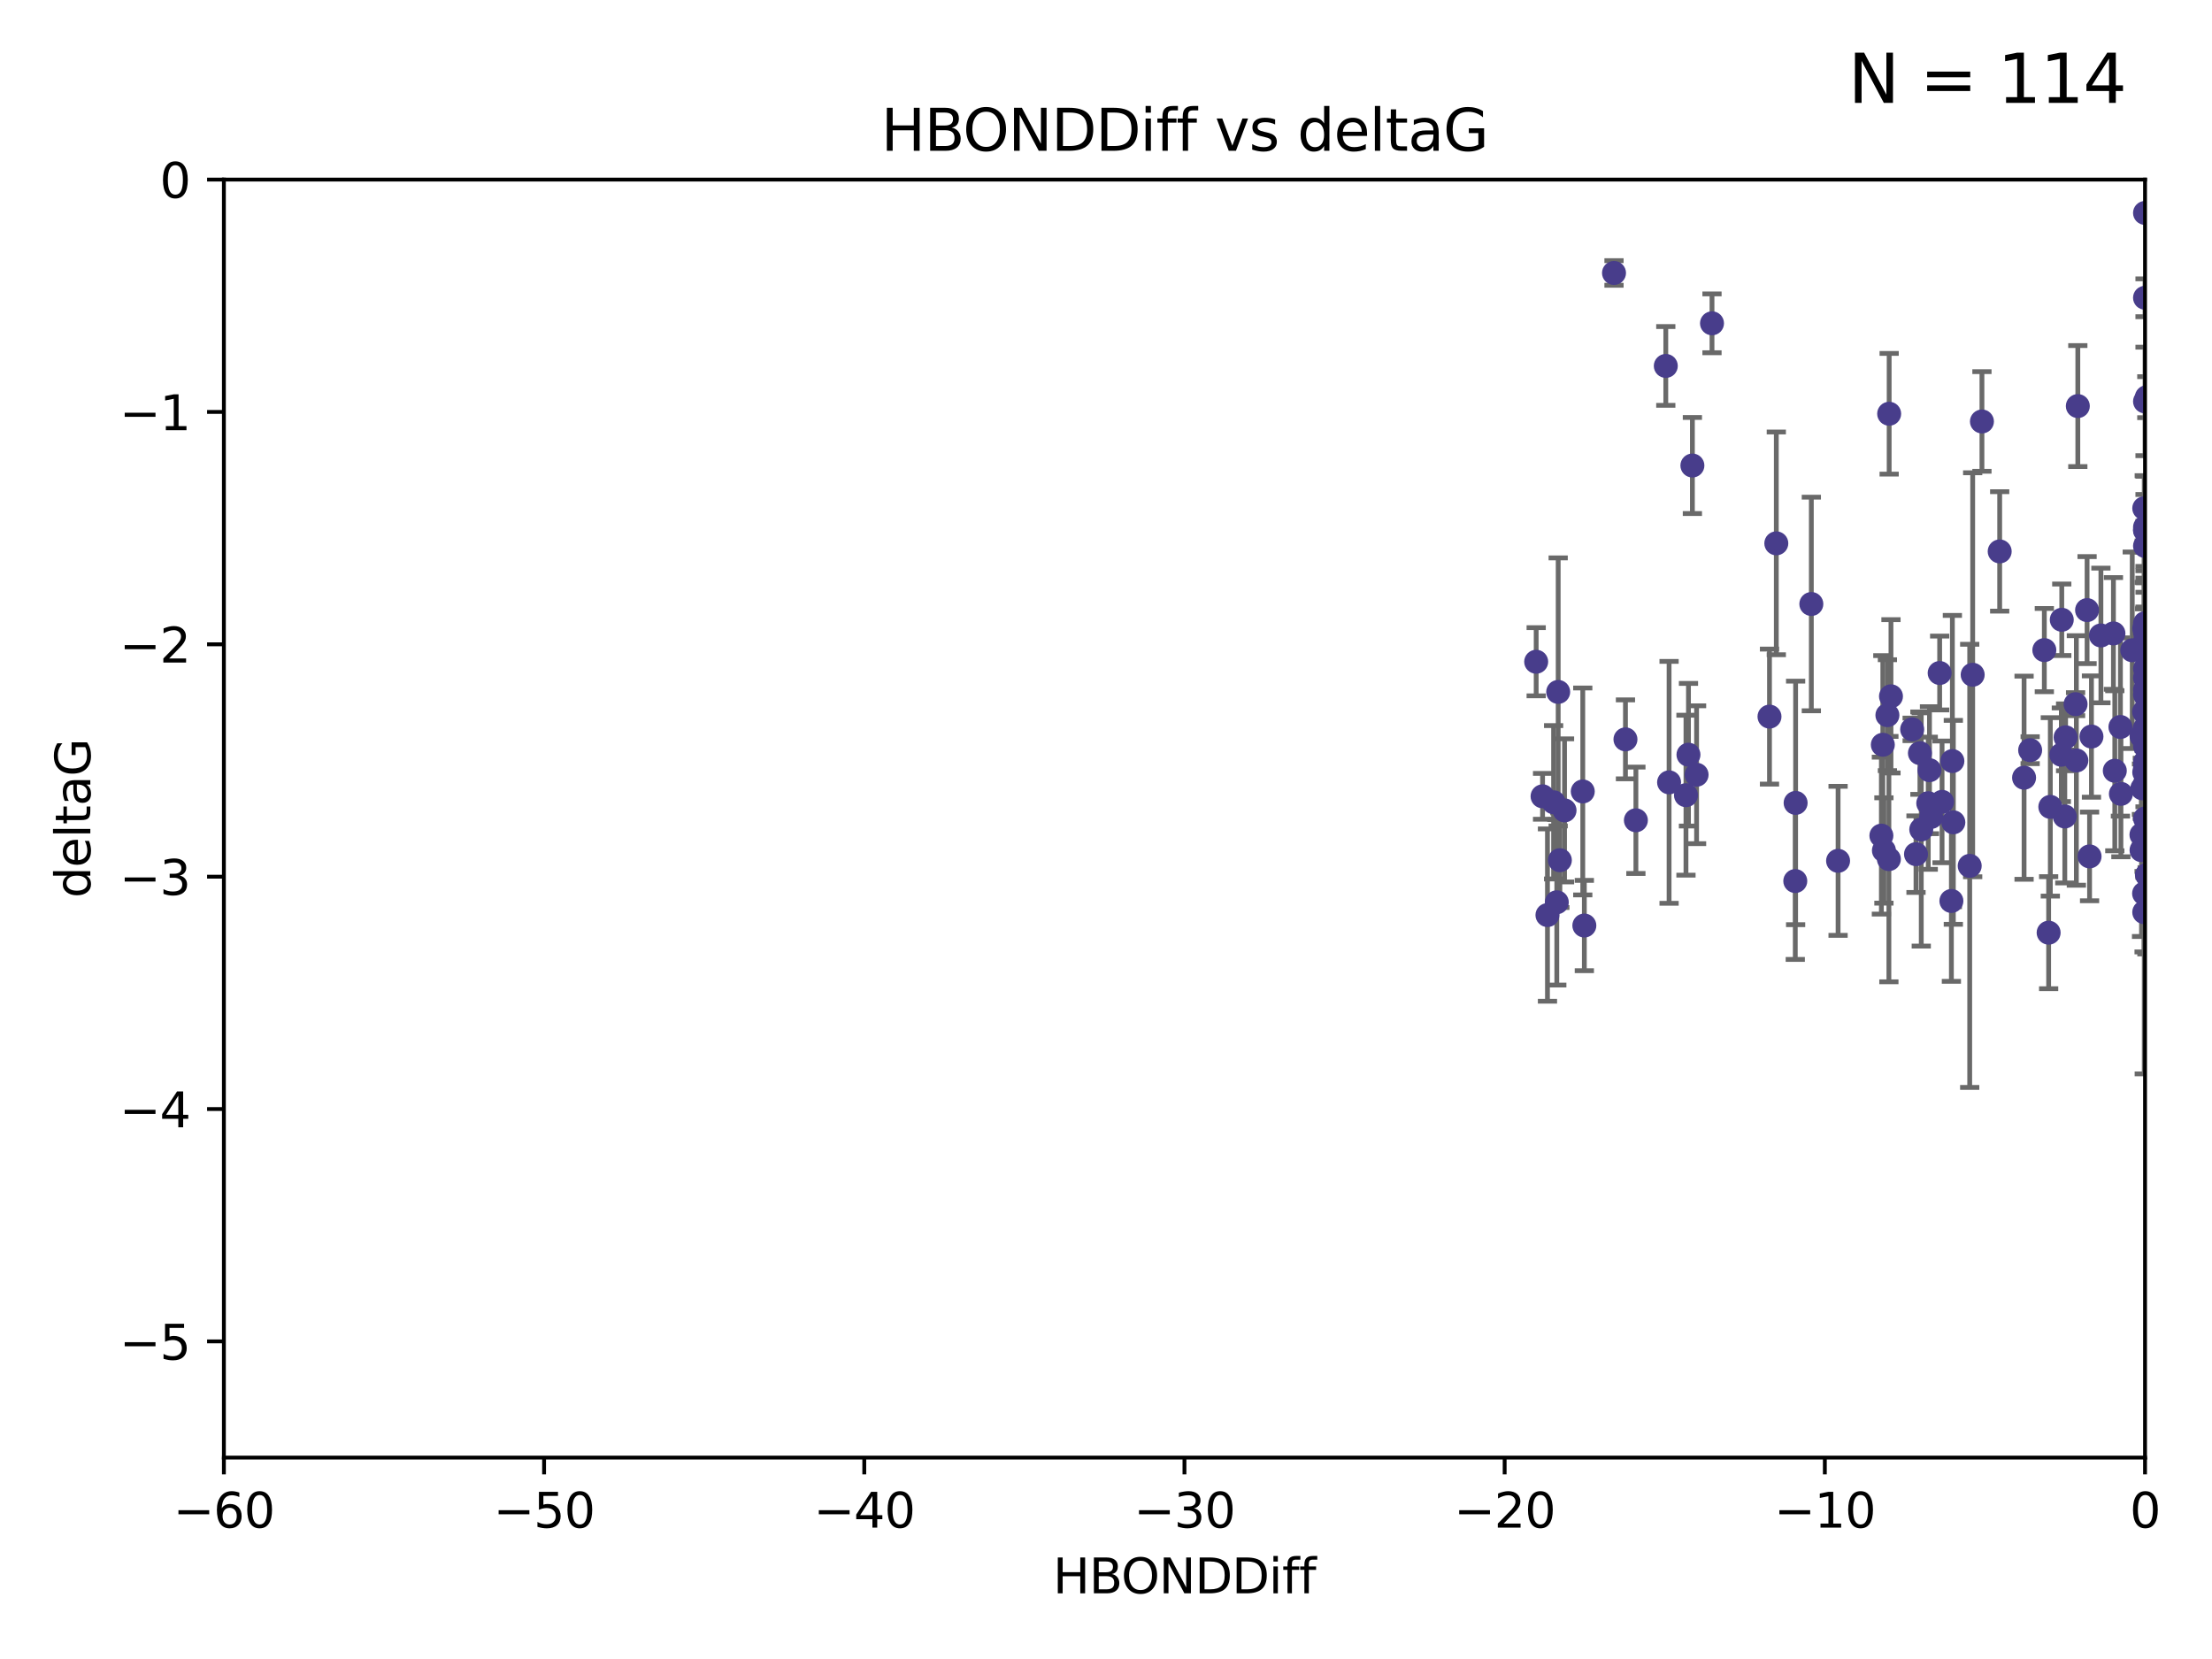 <?xml version="1.0" encoding="utf-8" standalone="no"?>
<!DOCTYPE svg PUBLIC "-//W3C//DTD SVG 1.1//EN"
  "http://www.w3.org/Graphics/SVG/1.1/DTD/svg11.dtd">
<svg xmlns:xlink="http://www.w3.org/1999/xlink" width="460.8pt" height="345.6pt" viewBox="0 0 460.8 345.6" xmlns="http://www.w3.org/2000/svg" version="1.1">
 <defs>
  <style type="text/css">*{stroke-linejoin: round; stroke-linecap: butt}</style>
 </defs>
 <g id="figure_1">
  <g id="patch_1">
   <path d="M 0 345.6 
L 460.8 345.6 
L 460.8 0 
L 0 0 
z
" style="fill: #ffffff"/>
  </g>
  <g id="axes_1">
   <g id="patch_2">
    <path d="M 46.64 303.64 
L 446.85 303.64 
L 446.85 37.411 
L 46.64 37.411 
z
" style="fill: #ffffff"/>
   </g>
   <g id="PathCollection_1">
    <defs>
     <path id="m8da6be5e47" d="M 0 1.118 
C 0.297 1.118 0.581 1 0.791 0.791 
C 1 0.581 1.118 0.297 1.118 0 
C 1.118 -0.297 1 -0.581 0.791 -0.791 
C 0.581 -1 0.297 -1.118 0 -1.118 
C -0.297 -1.118 -0.581 -1 -0.791 -0.791 
C -1 -0.581 -1.118 -0.297 -1.118 0 
C -1.118 0.297 -1 0.581 -0.791 0.791 
C -0.581 1 -0.297 1.118 0 1.118 
z
" style="stroke: #483d8b"/>
    </defs>
    <g clip-path="url(#p453f0fa79e)">
     <use xlink:href="#m8da6be5e47" x="336.227" y="56.863" style="fill: #483d8b; stroke: #483d8b"/>
     <use xlink:href="#m8da6be5e47" x="347.016" y="76.229" style="fill: #483d8b; stroke: #483d8b"/>
     <use xlink:href="#m8da6be5e47" x="324.948" y="179.197" style="fill: #483d8b; stroke: #483d8b"/>
     <use xlink:href="#m8da6be5e47" x="401.69" y="167.328" style="fill: #483d8b; stroke: #483d8b"/>
     <use xlink:href="#m8da6be5e47" x="347.7" y="162.979" style="fill: #483d8b; stroke: #483d8b"/>
     <use xlink:href="#m8da6be5e47" x="321.345" y="165.889" style="fill: #483d8b; stroke: #483d8b"/>
     <use xlink:href="#m8da6be5e47" x="393.547" y="86.191" style="fill: #483d8b; stroke: #483d8b"/>
     <use xlink:href="#m8da6be5e47" x="324.31" y="187.961" style="fill: #483d8b; stroke: #483d8b"/>
     <use xlink:href="#m8da6be5e47" x="323.646" y="167.13" style="fill: #483d8b; stroke: #483d8b"/>
     <use xlink:href="#m8da6be5e47" x="329.72" y="164.872" style="fill: #483d8b; stroke: #483d8b"/>
     <use xlink:href="#m8da6be5e47" x="324.599" y="144.141" style="fill: #483d8b; stroke: #483d8b"/>
     <use xlink:href="#m8da6be5e47" x="446.85" y="133.561" style="fill: #483d8b; stroke: #483d8b"/>
     <use xlink:href="#m8da6be5e47" x="352.556" y="96.976" style="fill: #483d8b; stroke: #483d8b"/>
     <use xlink:href="#m8da6be5e47" x="320.014" y="137.853" style="fill: #483d8b; stroke: #483d8b"/>
     <use xlink:href="#m8da6be5e47" x="368.618" y="149.282" style="fill: #483d8b; stroke: #483d8b"/>
     <use xlink:href="#m8da6be5e47" x="422.917" y="156.275" style="fill: #483d8b; stroke: #483d8b"/>
     <use xlink:href="#m8da6be5e47" x="432.545" y="158.417" style="fill: #483d8b; stroke: #483d8b"/>
     <use xlink:href="#m8da6be5e47" x="325.922" y="168.821" style="fill: #483d8b; stroke: #483d8b"/>
     <use xlink:href="#m8da6be5e47" x="406.716" y="158.543" style="fill: #483d8b; stroke: #483d8b"/>
     <use xlink:href="#m8da6be5e47" x="356.641" y="67.351" style="fill: #483d8b; stroke: #483d8b"/>
     <use xlink:href="#m8da6be5e47" x="440.552" y="160.561" style="fill: #483d8b; stroke: #483d8b"/>
     <use xlink:href="#m8da6be5e47" x="393.491" y="178.97" style="fill: #483d8b; stroke: #483d8b"/>
     <use xlink:href="#m8da6be5e47" x="425.872" y="135.428" style="fill: #483d8b; stroke: #483d8b"/>
     <use xlink:href="#m8da6be5e47" x="446.85" y="163.197" style="fill: #483d8b; stroke: #483d8b"/>
     <use xlink:href="#m8da6be5e47" x="373.99" y="183.538" style="fill: #483d8b; stroke: #483d8b"/>
     <use xlink:href="#m8da6be5e47" x="446.85" y="139.328" style="fill: #483d8b; stroke: #483d8b"/>
     <use xlink:href="#m8da6be5e47" x="399.138" y="177.938" style="fill: #483d8b; stroke: #483d8b"/>
     <use xlink:href="#m8da6be5e47" x="441.822" y="165.377" style="fill: #483d8b; stroke: #483d8b"/>
     <use xlink:href="#m8da6be5e47" x="404.067" y="140.2" style="fill: #483d8b; stroke: #483d8b"/>
     <use xlink:href="#m8da6be5e47" x="338.613" y="154.022" style="fill: #483d8b; stroke: #483d8b"/>
     <use xlink:href="#m8da6be5e47" x="435.296" y="178.405" style="fill: #483d8b; stroke: #483d8b"/>
     <use xlink:href="#m8da6be5e47" x="446.687" y="105.882" style="fill: #483d8b; stroke: #483d8b"/>
     <use xlink:href="#m8da6be5e47" x="468.215" y="168.808" style="fill: #483d8b; stroke: #483d8b"/>
     <use xlink:href="#m8da6be5e47" x="330.047" y="192.804" style="fill: #483d8b; stroke: #483d8b"/>
     <use xlink:href="#m8da6be5e47" x="446.122" y="153.364" style="fill: #483d8b; stroke: #483d8b"/>
     <use xlink:href="#m8da6be5e47" x="351.218" y="165.651" style="fill: #483d8b; stroke: #483d8b"/>
     <use xlink:href="#m8da6be5e47" x="421.652" y="162.011" style="fill: #483d8b; stroke: #483d8b"/>
     <use xlink:href="#m8da6be5e47" x="446.29" y="164.222" style="fill: #483d8b; stroke: #483d8b"/>
     <use xlink:href="#m8da6be5e47" x="446.85" y="155.44" style="fill: #483d8b; stroke: #483d8b"/>
     <use xlink:href="#m8da6be5e47" x="430.136" y="170.087" style="fill: #483d8b; stroke: #483d8b"/>
     <use xlink:href="#m8da6be5e47" x="446.686" y="160.876" style="fill: #483d8b; stroke: #483d8b"/>
     <use xlink:href="#m8da6be5e47" x="446.85" y="44.358" style="fill: #483d8b; stroke: #483d8b"/>
     <use xlink:href="#m8da6be5e47" x="377.334" y="125.822" style="fill: #483d8b; stroke: #483d8b"/>
     <use xlink:href="#m8da6be5e47" x="444.187" y="135.461" style="fill: #483d8b; stroke: #483d8b"/>
     <use xlink:href="#m8da6be5e47" x="412.874" y="87.8" style="fill: #483d8b; stroke: #483d8b"/>
     <use xlink:href="#m8da6be5e47" x="322.365" y="190.626" style="fill: #483d8b; stroke: #483d8b"/>
     <use xlink:href="#m8da6be5e47" x="429.504" y="129.109" style="fill: #483d8b; stroke: #483d8b"/>
     <use xlink:href="#m8da6be5e47" x="446.687" y="130.916" style="fill: #483d8b; stroke: #483d8b"/>
     <use xlink:href="#m8da6be5e47" x="382.906" y="179.327" style="fill: #483d8b; stroke: #483d8b"/>
     <use xlink:href="#m8da6be5e47" x="399.955" y="156.894" style="fill: #483d8b; stroke: #483d8b"/>
     <use xlink:href="#m8da6be5e47" x="340.786" y="170.88" style="fill: #483d8b; stroke: #483d8b"/>
     <use xlink:href="#m8da6be5e47" x="406.511" y="187.689" style="fill: #483d8b; stroke: #483d8b"/>
     <use xlink:href="#m8da6be5e47" x="446.85" y="109.824" style="fill: #483d8b; stroke: #483d8b"/>
     <use xlink:href="#m8da6be5e47" x="393.924" y="145.052" style="fill: #483d8b; stroke: #483d8b"/>
     <use xlink:href="#m8da6be5e47" x="430.303" y="153.596" style="fill: #483d8b; stroke: #483d8b"/>
     <use xlink:href="#m8da6be5e47" x="447.376" y="182.311" style="fill: #483d8b; stroke: #483d8b"/>
     <use xlink:href="#m8da6be5e47" x="464.113" y="148.008" style="fill: #483d8b; stroke: #483d8b"/>
     <use xlink:href="#m8da6be5e47" x="374.061" y="167.261" style="fill: #483d8b; stroke: #483d8b"/>
     <use xlink:href="#m8da6be5e47" x="446.104" y="173.888" style="fill: #483d8b; stroke: #483d8b"/>
     <use xlink:href="#m8da6be5e47" x="427.12" y="168.087" style="fill: #483d8b; stroke: #483d8b"/>
     <use xlink:href="#m8da6be5e47" x="402.293" y="170.182" style="fill: #483d8b; stroke: #483d8b"/>
     <use xlink:href="#m8da6be5e47" x="446.85" y="83.624" style="fill: #483d8b; stroke: #483d8b"/>
     <use xlink:href="#m8da6be5e47" x="458.075" y="171.936" style="fill: #483d8b; stroke: #483d8b"/>
     <use xlink:href="#m8da6be5e47" x="446.687" y="190.028" style="fill: #483d8b; stroke: #483d8b"/>
     <use xlink:href="#m8da6be5e47" x="370.038" y="113.189" style="fill: #483d8b; stroke: #483d8b"/>
     <use xlink:href="#m8da6be5e47" x="457.547" y="57.069" style="fill: #483d8b; stroke: #483d8b"/>
     <use xlink:href="#m8da6be5e47" x="446.85" y="143.69" style="fill: #483d8b; stroke: #483d8b"/>
     <use xlink:href="#m8da6be5e47" x="391.927" y="174.077" style="fill: #483d8b; stroke: #483d8b"/>
     <use xlink:href="#m8da6be5e47" x="434.777" y="127.095" style="fill: #483d8b; stroke: #483d8b"/>
     <use xlink:href="#m8da6be5e47" x="447.242" y="182.249" style="fill: #483d8b; stroke: #483d8b"/>
     <use xlink:href="#m8da6be5e47" x="392.226" y="155.148" style="fill: #483d8b; stroke: #483d8b"/>
     <use xlink:href="#m8da6be5e47" x="446.768" y="151.805" style="fill: #483d8b; stroke: #483d8b"/>
     <use xlink:href="#m8da6be5e47" x="429.414" y="157.228" style="fill: #483d8b; stroke: #483d8b"/>
     <use xlink:href="#m8da6be5e47" x="401.948" y="160.444" style="fill: #483d8b; stroke: #483d8b"/>
     <use xlink:href="#m8da6be5e47" x="353.429" y="161.393" style="fill: #483d8b; stroke: #483d8b"/>
     <use xlink:href="#m8da6be5e47" x="441.724" y="151.444" style="fill: #483d8b; stroke: #483d8b"/>
     <use xlink:href="#m8da6be5e47" x="446.85" y="170.509" style="fill: #483d8b; stroke: #483d8b"/>
     <use xlink:href="#m8da6be5e47" x="446.85" y="113.737" style="fill: #483d8b; stroke: #483d8b"/>
     <use xlink:href="#m8da6be5e47" x="426.769" y="194.294" style="fill: #483d8b; stroke: #483d8b"/>
     <use xlink:href="#m8da6be5e47" x="452.572" y="137.926" style="fill: #483d8b; stroke: #483d8b"/>
     <use xlink:href="#m8da6be5e47" x="446.85" y="110.38" style="fill: #483d8b; stroke: #483d8b"/>
     <use xlink:href="#m8da6be5e47" x="446.85" y="174.372" style="fill: #483d8b; stroke: #483d8b"/>
     <use xlink:href="#m8da6be5e47" x="406.915" y="171.306" style="fill: #483d8b; stroke: #483d8b"/>
     <use xlink:href="#m8da6be5e47" x="446.85" y="131.752" style="fill: #483d8b; stroke: #483d8b"/>
     <use xlink:href="#m8da6be5e47" x="392.454" y="177.167" style="fill: #483d8b; stroke: #483d8b"/>
     <use xlink:href="#m8da6be5e47" x="446.121" y="177.113" style="fill: #483d8b; stroke: #483d8b"/>
     <use xlink:href="#m8da6be5e47" x="446.654" y="148.273" style="fill: #483d8b; stroke: #483d8b"/>
     <use xlink:href="#m8da6be5e47" x="410.945" y="140.563" style="fill: #483d8b; stroke: #483d8b"/>
     <use xlink:href="#m8da6be5e47" x="351.739" y="157.219" style="fill: #483d8b; stroke: #483d8b"/>
     <use xlink:href="#m8da6be5e47" x="446.85" y="110.505" style="fill: #483d8b; stroke: #483d8b"/>
     <use xlink:href="#m8da6be5e47" x="432.38" y="146.692" style="fill: #483d8b; stroke: #483d8b"/>
     <use xlink:href="#m8da6be5e47" x="440.267" y="131.955" style="fill: #483d8b; stroke: #483d8b"/>
     <use xlink:href="#m8da6be5e47" x="400.234" y="172.793" style="fill: #483d8b; stroke: #483d8b"/>
     <use xlink:href="#m8da6be5e47" x="435.688" y="153.437" style="fill: #483d8b; stroke: #483d8b"/>
     <use xlink:href="#m8da6be5e47" x="432.849" y="84.593" style="fill: #483d8b; stroke: #483d8b"/>
     <use xlink:href="#m8da6be5e47" x="404.566" y="167.041" style="fill: #483d8b; stroke: #483d8b"/>
     <use xlink:href="#m8da6be5e47" x="469.79" y="176.74" style="fill: #483d8b; stroke: #483d8b"/>
     <use xlink:href="#m8da6be5e47" x="410.326" y="180.375" style="fill: #483d8b; stroke: #483d8b"/>
     <use xlink:href="#m8da6be5e47" x="446.85" y="62.03" style="fill: #483d8b; stroke: #483d8b"/>
     <use xlink:href="#m8da6be5e47" x="447.221" y="82.735" style="fill: #483d8b; stroke: #483d8b"/>
     <use xlink:href="#m8da6be5e47" x="446.85" y="144.744" style="fill: #483d8b; stroke: #483d8b"/>
     <use xlink:href="#m8da6be5e47" x="446.85" y="158.749" style="fill: #483d8b; stroke: #483d8b"/>
     <use xlink:href="#m8da6be5e47" x="437.657" y="132.378" style="fill: #483d8b; stroke: #483d8b"/>
     <use xlink:href="#m8da6be5e47" x="416.571" y="114.87" style="fill: #483d8b; stroke: #483d8b"/>
     <use xlink:href="#m8da6be5e47" x="447.113" y="173.955" style="fill: #483d8b; stroke: #483d8b"/>
     <use xlink:href="#m8da6be5e47" x="446.85" y="173.218" style="fill: #483d8b; stroke: #483d8b"/>
     <use xlink:href="#m8da6be5e47" x="446.85" y="129.818" style="fill: #483d8b; stroke: #483d8b"/>
     <use xlink:href="#m8da6be5e47" x="446.85" y="159.856" style="fill: #483d8b; stroke: #483d8b"/>
     <use xlink:href="#m8da6be5e47" x="393.182" y="148.986" style="fill: #483d8b; stroke: #483d8b"/>
     <use xlink:href="#m8da6be5e47" x="446.653" y="186.131" style="fill: #483d8b; stroke: #483d8b"/>
     <use xlink:href="#m8da6be5e47" x="447.298" y="171.482" style="fill: #483d8b; stroke: #483d8b"/>
     <use xlink:href="#m8da6be5e47" x="446.85" y="141.21" style="fill: #483d8b; stroke: #483d8b"/>
     <use xlink:href="#m8da6be5e47" x="398.337" y="151.942" style="fill: #483d8b; stroke: #483d8b"/>
     <use xlink:href="#m8da6be5e47" x="446.85" y="136.079" style="fill: #483d8b; stroke: #483d8b"/>
    </g>
   </g>
   <g id="matplotlib.axis_1">
    <g id="xtick_1">
     <g id="line2d_1">
      <defs>
       <path id="m2b84833e64" d="M 0 0 
L 0 3.5 
" style="stroke: #000000; stroke-width: 0.8"/>
      </defs>
      <g>
       <use xlink:href="#m2b84833e64" x="46.64" y="303.64" style="stroke: #000000; stroke-width: 0.8"/>
      </g>
     </g>
     <g id="text_1">
      <!-- −60 -->
      <g transform="translate(36.088 318.238)scale(0.1 -0.1)">
       <defs>
        <path id="DejaVuSans-2212" d="M 678 2272 
L 4684 2272 
L 4684 1741 
L 678 1741 
L 678 2272 
z
" transform="scale(0.016)"/>
        <path id="DejaVuSans-36" d="M 2113 2584 
Q 1688 2584 1439 2293 
Q 1191 2003 1191 1497 
Q 1191 994 1439 701 
Q 1688 409 2113 409 
Q 2538 409 2786 701 
Q 3034 994 3034 1497 
Q 3034 2003 2786 2293 
Q 2538 2584 2113 2584 
z
M 3366 4563 
L 3366 3988 
Q 3128 4100 2886 4159 
Q 2644 4219 2406 4219 
Q 1781 4219 1451 3797 
Q 1122 3375 1075 2522 
Q 1259 2794 1537 2939 
Q 1816 3084 2150 3084 
Q 2853 3084 3261 2657 
Q 3669 2231 3669 1497 
Q 3669 778 3244 343 
Q 2819 -91 2113 -91 
Q 1303 -91 875 529 
Q 447 1150 447 2328 
Q 447 3434 972 4092 
Q 1497 4750 2381 4750 
Q 2619 4750 2861 4703 
Q 3103 4656 3366 4563 
z
" transform="scale(0.016)"/>
        <path id="DejaVuSans-30" d="M 2034 4250 
Q 1547 4250 1301 3770 
Q 1056 3291 1056 2328 
Q 1056 1369 1301 889 
Q 1547 409 2034 409 
Q 2525 409 2770 889 
Q 3016 1369 3016 2328 
Q 3016 3291 2770 3770 
Q 2525 4250 2034 4250 
z
M 2034 4750 
Q 2819 4750 3233 4129 
Q 3647 3509 3647 2328 
Q 3647 1150 3233 529 
Q 2819 -91 2034 -91 
Q 1250 -91 836 529 
Q 422 1150 422 2328 
Q 422 3509 836 4129 
Q 1250 4750 2034 4750 
z
" transform="scale(0.016)"/>
       </defs>
       <use xlink:href="#DejaVuSans-2212"/>
       <use xlink:href="#DejaVuSans-36" x="83.789"/>
       <use xlink:href="#DejaVuSans-30" x="147.412"/>
      </g>
     </g>
    </g>
    <g id="xtick_2">
     <g id="line2d_2">
      <g>
       <use xlink:href="#m2b84833e64" x="113.342" y="303.64" style="stroke: #000000; stroke-width: 0.8"/>
      </g>
     </g>
     <g id="text_2">
      <!-- −50 -->
      <g transform="translate(102.789 318.238)scale(0.1 -0.1)">
       <defs>
        <path id="DejaVuSans-35" d="M 691 4666 
L 3169 4666 
L 3169 4134 
L 1269 4134 
L 1269 2991 
Q 1406 3038 1543 3061 
Q 1681 3084 1819 3084 
Q 2600 3084 3056 2656 
Q 3513 2228 3513 1497 
Q 3513 744 3044 326 
Q 2575 -91 1722 -91 
Q 1428 -91 1123 -41 
Q 819 9 494 109 
L 494 744 
Q 775 591 1075 516 
Q 1375 441 1709 441 
Q 2250 441 2565 725 
Q 2881 1009 2881 1497 
Q 2881 1984 2565 2268 
Q 2250 2553 1709 2553 
Q 1456 2553 1204 2497 
Q 953 2441 691 2322 
L 691 4666 
z
" transform="scale(0.016)"/>
       </defs>
       <use xlink:href="#DejaVuSans-2212"/>
       <use xlink:href="#DejaVuSans-35" x="83.789"/>
       <use xlink:href="#DejaVuSans-30" x="147.412"/>
      </g>
     </g>
    </g>
    <g id="xtick_3">
     <g id="line2d_3">
      <g>
       <use xlink:href="#m2b84833e64" x="180.043" y="303.64" style="stroke: #000000; stroke-width: 0.8"/>
      </g>
     </g>
     <g id="text_3">
      <!-- −40 -->
      <g transform="translate(169.491 318.238)scale(0.1 -0.1)">
       <defs>
        <path id="DejaVuSans-34" d="M 2419 4116 
L 825 1625 
L 2419 1625 
L 2419 4116 
z
M 2253 4666 
L 3047 4666 
L 3047 1625 
L 3713 1625 
L 3713 1100 
L 3047 1100 
L 3047 0 
L 2419 0 
L 2419 1100 
L 313 1100 
L 313 1709 
L 2253 4666 
z
" transform="scale(0.016)"/>
       </defs>
       <use xlink:href="#DejaVuSans-2212"/>
       <use xlink:href="#DejaVuSans-34" x="83.789"/>
       <use xlink:href="#DejaVuSans-30" x="147.412"/>
      </g>
     </g>
    </g>
    <g id="xtick_4">
     <g id="line2d_4">
      <g>
       <use xlink:href="#m2b84833e64" x="246.745" y="303.64" style="stroke: #000000; stroke-width: 0.8"/>
      </g>
     </g>
     <g id="text_4">
      <!-- −30 -->
      <g transform="translate(236.193 318.238)scale(0.1 -0.1)">
       <defs>
        <path id="DejaVuSans-33" d="M 2597 2516 
Q 3050 2419 3304 2112 
Q 3559 1806 3559 1356 
Q 3559 666 3084 287 
Q 2609 -91 1734 -91 
Q 1441 -91 1130 -33 
Q 819 25 488 141 
L 488 750 
Q 750 597 1062 519 
Q 1375 441 1716 441 
Q 2309 441 2620 675 
Q 2931 909 2931 1356 
Q 2931 1769 2642 2001 
Q 2353 2234 1838 2234 
L 1294 2234 
L 1294 2753 
L 1863 2753 
Q 2328 2753 2575 2939 
Q 2822 3125 2822 3475 
Q 2822 3834 2567 4026 
Q 2313 4219 1838 4219 
Q 1578 4219 1281 4162 
Q 984 4106 628 3988 
L 628 4550 
Q 988 4650 1302 4700 
Q 1616 4750 1894 4750 
Q 2613 4750 3031 4423 
Q 3450 4097 3450 3541 
Q 3450 3153 3228 2886 
Q 3006 2619 2597 2516 
z
" transform="scale(0.016)"/>
       </defs>
       <use xlink:href="#DejaVuSans-2212"/>
       <use xlink:href="#DejaVuSans-33" x="83.789"/>
       <use xlink:href="#DejaVuSans-30" x="147.412"/>
      </g>
     </g>
    </g>
    <g id="xtick_5">
     <g id="line2d_5">
      <g>
       <use xlink:href="#m2b84833e64" x="313.447" y="303.64" style="stroke: #000000; stroke-width: 0.8"/>
      </g>
     </g>
     <g id="text_5">
      <!-- −20 -->
      <g transform="translate(302.894 318.238)scale(0.1 -0.1)">
       <defs>
        <path id="DejaVuSans-32" d="M 1228 531 
L 3431 531 
L 3431 0 
L 469 0 
L 469 531 
Q 828 903 1448 1529 
Q 2069 2156 2228 2338 
Q 2531 2678 2651 2914 
Q 2772 3150 2772 3378 
Q 2772 3750 2511 3984 
Q 2250 4219 1831 4219 
Q 1534 4219 1204 4116 
Q 875 4013 500 3803 
L 500 4441 
Q 881 4594 1212 4672 
Q 1544 4750 1819 4750 
Q 2544 4750 2975 4387 
Q 3406 4025 3406 3419 
Q 3406 3131 3298 2873 
Q 3191 2616 2906 2266 
Q 2828 2175 2409 1742 
Q 1991 1309 1228 531 
z
" transform="scale(0.016)"/>
       </defs>
       <use xlink:href="#DejaVuSans-2212"/>
       <use xlink:href="#DejaVuSans-32" x="83.789"/>
       <use xlink:href="#DejaVuSans-30" x="147.412"/>
      </g>
     </g>
    </g>
    <g id="xtick_6">
     <g id="line2d_6">
      <g>
       <use xlink:href="#m2b84833e64" x="380.148" y="303.64" style="stroke: #000000; stroke-width: 0.8"/>
      </g>
     </g>
     <g id="text_6">
      <!-- −10 -->
      <g transform="translate(369.596 318.238)scale(0.1 -0.1)">
       <defs>
        <path id="DejaVuSans-31" d="M 794 531 
L 1825 531 
L 1825 4091 
L 703 3866 
L 703 4441 
L 1819 4666 
L 2450 4666 
L 2450 531 
L 3481 531 
L 3481 0 
L 794 0 
L 794 531 
z
" transform="scale(0.016)"/>
       </defs>
       <use xlink:href="#DejaVuSans-2212"/>
       <use xlink:href="#DejaVuSans-31" x="83.789"/>
       <use xlink:href="#DejaVuSans-30" x="147.412"/>
      </g>
     </g>
    </g>
    <g id="xtick_7">
     <g id="line2d_7">
      <g>
       <use xlink:href="#m2b84833e64" x="446.85" y="303.64" style="stroke: #000000; stroke-width: 0.8"/>
      </g>
     </g>
     <g id="text_7">
      <!-- 0 -->
      <g transform="translate(443.669 318.238)scale(0.1 -0.1)">
       <use xlink:href="#DejaVuSans-30"/>
      </g>
     </g>
    </g>
    <g id="text_8">
     <!-- HBONDDiff -->
     <g transform="translate(219.356 331.917)scale(0.1 -0.1)">
      <defs>
       <path id="DejaVuSans-48" d="M 628 4666 
L 1259 4666 
L 1259 2753 
L 3553 2753 
L 3553 4666 
L 4184 4666 
L 4184 0 
L 3553 0 
L 3553 2222 
L 1259 2222 
L 1259 0 
L 628 0 
L 628 4666 
z
" transform="scale(0.016)"/>
       <path id="DejaVuSans-42" d="M 1259 2228 
L 1259 519 
L 2272 519 
Q 2781 519 3026 730 
Q 3272 941 3272 1375 
Q 3272 1813 3026 2020 
Q 2781 2228 2272 2228 
L 1259 2228 
z
M 1259 4147 
L 1259 2741 
L 2194 2741 
Q 2656 2741 2882 2914 
Q 3109 3088 3109 3444 
Q 3109 3797 2882 3972 
Q 2656 4147 2194 4147 
L 1259 4147 
z
M 628 4666 
L 2241 4666 
Q 2963 4666 3353 4366 
Q 3744 4066 3744 3513 
Q 3744 3084 3544 2831 
Q 3344 2578 2956 2516 
Q 3422 2416 3680 2098 
Q 3938 1781 3938 1306 
Q 3938 681 3513 340 
Q 3088 0 2303 0 
L 628 0 
L 628 4666 
z
" transform="scale(0.016)"/>
       <path id="DejaVuSans-4f" d="M 2522 4238 
Q 1834 4238 1429 3725 
Q 1025 3213 1025 2328 
Q 1025 1447 1429 934 
Q 1834 422 2522 422 
Q 3209 422 3611 934 
Q 4013 1447 4013 2328 
Q 4013 3213 3611 3725 
Q 3209 4238 2522 4238 
z
M 2522 4750 
Q 3503 4750 4090 4092 
Q 4678 3434 4678 2328 
Q 4678 1225 4090 567 
Q 3503 -91 2522 -91 
Q 1538 -91 948 565 
Q 359 1222 359 2328 
Q 359 3434 948 4092 
Q 1538 4750 2522 4750 
z
" transform="scale(0.016)"/>
       <path id="DejaVuSans-4e" d="M 628 4666 
L 1478 4666 
L 3547 763 
L 3547 4666 
L 4159 4666 
L 4159 0 
L 3309 0 
L 1241 3903 
L 1241 0 
L 628 0 
L 628 4666 
z
" transform="scale(0.016)"/>
       <path id="DejaVuSans-44" d="M 1259 4147 
L 1259 519 
L 2022 519 
Q 2988 519 3436 956 
Q 3884 1394 3884 2338 
Q 3884 3275 3436 3711 
Q 2988 4147 2022 4147 
L 1259 4147 
z
M 628 4666 
L 1925 4666 
Q 3281 4666 3915 4102 
Q 4550 3538 4550 2338 
Q 4550 1131 3912 565 
Q 3275 0 1925 0 
L 628 0 
L 628 4666 
z
" transform="scale(0.016)"/>
       <path id="DejaVuSans-69" d="M 603 3500 
L 1178 3500 
L 1178 0 
L 603 0 
L 603 3500 
z
M 603 4863 
L 1178 4863 
L 1178 4134 
L 603 4134 
L 603 4863 
z
" transform="scale(0.016)"/>
       <path id="DejaVuSans-66" d="M 2375 4863 
L 2375 4384 
L 1825 4384 
Q 1516 4384 1395 4259 
Q 1275 4134 1275 3809 
L 1275 3500 
L 2222 3500 
L 2222 3053 
L 1275 3053 
L 1275 0 
L 697 0 
L 697 3053 
L 147 3053 
L 147 3500 
L 697 3500 
L 697 3744 
Q 697 4328 969 4595 
Q 1241 4863 1831 4863 
L 2375 4863 
z
" transform="scale(0.016)"/>
      </defs>
      <use xlink:href="#DejaVuSans-48"/>
      <use xlink:href="#DejaVuSans-42" x="75.195"/>
      <use xlink:href="#DejaVuSans-4f" x="142.049"/>
      <use xlink:href="#DejaVuSans-4e" x="220.76"/>
      <use xlink:href="#DejaVuSans-44" x="295.564"/>
      <use xlink:href="#DejaVuSans-44" x="372.566"/>
      <use xlink:href="#DejaVuSans-69" x="449.568"/>
      <use xlink:href="#DejaVuSans-66" x="477.352"/>
      <use xlink:href="#DejaVuSans-66" x="512.557"/>
     </g>
    </g>
   </g>
   <g id="matplotlib.axis_2">
    <g id="ytick_1">
     <g id="line2d_8">
      <defs>
       <path id="m74eb9effa5" d="M 0 0 
L -3.5 0 
" style="stroke: #000000; stroke-width: 0.8"/>
      </defs>
      <g>
       <use xlink:href="#m74eb9effa5" x="46.64" y="279.437" style="stroke: #000000; stroke-width: 0.8"/>
      </g>
     </g>
     <g id="text_9">
      <!-- −5 -->
      <g transform="translate(24.898 283.237)scale(0.1 -0.1)">
       <use xlink:href="#DejaVuSans-2212"/>
       <use xlink:href="#DejaVuSans-35" x="83.789"/>
      </g>
     </g>
    </g>
    <g id="ytick_2">
     <g id="line2d_9">
      <g>
       <use xlink:href="#m74eb9effa5" x="46.64" y="231.032" style="stroke: #000000; stroke-width: 0.8"/>
      </g>
     </g>
     <g id="text_10">
      <!-- −4 -->
      <g transform="translate(24.898 234.831)scale(0.1 -0.1)">
       <use xlink:href="#DejaVuSans-2212"/>
       <use xlink:href="#DejaVuSans-34" x="83.789"/>
      </g>
     </g>
    </g>
    <g id="ytick_3">
     <g id="line2d_10">
      <g>
       <use xlink:href="#m74eb9effa5" x="46.64" y="182.627" style="stroke: #000000; stroke-width: 0.8"/>
      </g>
     </g>
     <g id="text_11">
      <!-- −3 -->
      <g transform="translate(24.898 186.426)scale(0.1 -0.1)">
       <use xlink:href="#DejaVuSans-2212"/>
       <use xlink:href="#DejaVuSans-33" x="83.789"/>
      </g>
     </g>
    </g>
    <g id="ytick_4">
     <g id="line2d_11">
      <g>
       <use xlink:href="#m74eb9effa5" x="46.64" y="134.222" style="stroke: #000000; stroke-width: 0.8"/>
      </g>
     </g>
     <g id="text_12">
      <!-- −2 -->
      <g transform="translate(24.898 138.021)scale(0.1 -0.1)">
       <use xlink:href="#DejaVuSans-2212"/>
       <use xlink:href="#DejaVuSans-32" x="83.789"/>
      </g>
     </g>
    </g>
    <g id="ytick_5">
     <g id="line2d_12">
      <g>
       <use xlink:href="#m74eb9effa5" x="46.64" y="85.816" style="stroke: #000000; stroke-width: 0.8"/>
      </g>
     </g>
     <g id="text_13">
      <!-- −1 -->
      <g transform="translate(24.898 89.616)scale(0.1 -0.1)">
       <use xlink:href="#DejaVuSans-2212"/>
       <use xlink:href="#DejaVuSans-31" x="83.789"/>
      </g>
     </g>
    </g>
    <g id="ytick_6">
     <g id="line2d_13">
      <g>
       <use xlink:href="#m74eb9effa5" x="46.64" y="37.411" style="stroke: #000000; stroke-width: 0.8"/>
      </g>
     </g>
     <g id="text_14">
      <!-- 0 -->
      <g transform="translate(33.278 41.21)scale(0.1 -0.1)">
       <use xlink:href="#DejaVuSans-30"/>
      </g>
     </g>
    </g>
    <g id="text_15">
     <!-- deltaG -->
     <g transform="translate(18.818 187.064)rotate(-90)scale(0.1 -0.1)">
      <defs>
       <path id="DejaVuSans-64" d="M 2906 2969 
L 2906 4863 
L 3481 4863 
L 3481 0 
L 2906 0 
L 2906 525 
Q 2725 213 2448 61 
Q 2172 -91 1784 -91 
Q 1150 -91 751 415 
Q 353 922 353 1747 
Q 353 2572 751 3078 
Q 1150 3584 1784 3584 
Q 2172 3584 2448 3432 
Q 2725 3281 2906 2969 
z
M 947 1747 
Q 947 1113 1208 752 
Q 1469 391 1925 391 
Q 2381 391 2643 752 
Q 2906 1113 2906 1747 
Q 2906 2381 2643 2742 
Q 2381 3103 1925 3103 
Q 1469 3103 1208 2742 
Q 947 2381 947 1747 
z
" transform="scale(0.016)"/>
       <path id="DejaVuSans-65" d="M 3597 1894 
L 3597 1613 
L 953 1613 
Q 991 1019 1311 708 
Q 1631 397 2203 397 
Q 2534 397 2845 478 
Q 3156 559 3463 722 
L 3463 178 
Q 3153 47 2828 -22 
Q 2503 -91 2169 -91 
Q 1331 -91 842 396 
Q 353 884 353 1716 
Q 353 2575 817 3079 
Q 1281 3584 2069 3584 
Q 2775 3584 3186 3129 
Q 3597 2675 3597 1894 
z
M 3022 2063 
Q 3016 2534 2758 2815 
Q 2500 3097 2075 3097 
Q 1594 3097 1305 2825 
Q 1016 2553 972 2059 
L 3022 2063 
z
" transform="scale(0.016)"/>
       <path id="DejaVuSans-6c" d="M 603 4863 
L 1178 4863 
L 1178 0 
L 603 0 
L 603 4863 
z
" transform="scale(0.016)"/>
       <path id="DejaVuSans-74" d="M 1172 4494 
L 1172 3500 
L 2356 3500 
L 2356 3053 
L 1172 3053 
L 1172 1153 
Q 1172 725 1289 603 
Q 1406 481 1766 481 
L 2356 481 
L 2356 0 
L 1766 0 
Q 1100 0 847 248 
Q 594 497 594 1153 
L 594 3053 
L 172 3053 
L 172 3500 
L 594 3500 
L 594 4494 
L 1172 4494 
z
" transform="scale(0.016)"/>
       <path id="DejaVuSans-61" d="M 2194 1759 
Q 1497 1759 1228 1600 
Q 959 1441 959 1056 
Q 959 750 1161 570 
Q 1363 391 1709 391 
Q 2188 391 2477 730 
Q 2766 1069 2766 1631 
L 2766 1759 
L 2194 1759 
z
M 3341 1997 
L 3341 0 
L 2766 0 
L 2766 531 
Q 2569 213 2275 61 
Q 1981 -91 1556 -91 
Q 1019 -91 701 211 
Q 384 513 384 1019 
Q 384 1609 779 1909 
Q 1175 2209 1959 2209 
L 2766 2209 
L 2766 2266 
Q 2766 2663 2505 2880 
Q 2244 3097 1772 3097 
Q 1472 3097 1187 3025 
Q 903 2953 641 2809 
L 641 3341 
Q 956 3463 1253 3523 
Q 1550 3584 1831 3584 
Q 2591 3584 2966 3190 
Q 3341 2797 3341 1997 
z
" transform="scale(0.016)"/>
       <path id="DejaVuSans-47" d="M 3809 666 
L 3809 1919 
L 2778 1919 
L 2778 2438 
L 4434 2438 
L 4434 434 
Q 4069 175 3628 42 
Q 3188 -91 2688 -91 
Q 1594 -91 976 548 
Q 359 1188 359 2328 
Q 359 3472 976 4111 
Q 1594 4750 2688 4750 
Q 3144 4750 3555 4637 
Q 3966 4525 4313 4306 
L 4313 3634 
Q 3963 3931 3569 4081 
Q 3175 4231 2741 4231 
Q 1884 4231 1454 3753 
Q 1025 3275 1025 2328 
Q 1025 1384 1454 906 
Q 1884 428 2741 428 
Q 3075 428 3337 486 
Q 3600 544 3809 666 
z
" transform="scale(0.016)"/>
      </defs>
      <use xlink:href="#DejaVuSans-64"/>
      <use xlink:href="#DejaVuSans-65" x="63.477"/>
      <use xlink:href="#DejaVuSans-6c" x="125"/>
      <use xlink:href="#DejaVuSans-74" x="152.783"/>
      <use xlink:href="#DejaVuSans-61" x="191.992"/>
      <use xlink:href="#DejaVuSans-47" x="253.271"/>
     </g>
    </g>
   </g>
   <g id="LineCollection_1">
    <path d="M 336.227 59.425 
L 336.227 54.301 
" clip-path="url(#p453f0fa79e)" style="fill: none; stroke: #696969"/>
    <path d="M 347.016 84.434 
L 347.016 68.025 
" clip-path="url(#p453f0fa79e)" style="fill: none; stroke: #696969"/>
    <path d="M 324.948 189.054 
L 324.948 169.341 
" clip-path="url(#p453f0fa79e)" style="fill: none; stroke: #696969"/>
    <path d="M 401.69 181.097 
L 401.69 153.559 
" clip-path="url(#p453f0fa79e)" style="fill: none; stroke: #696969"/>
    <path d="M 347.7 188.176 
L 347.7 137.783 
" clip-path="url(#p453f0fa79e)" style="fill: none; stroke: #696969"/>
    <path d="M 321.345 170.664 
L 321.345 161.114 
" clip-path="url(#p453f0fa79e)" style="fill: none; stroke: #696969"/>
    <path d="M 393.547 98.762 
L 393.547 73.621 
" clip-path="url(#p453f0fa79e)" style="fill: none; stroke: #696969"/>
    <path d="M 324.31 205.2 
L 324.31 170.723 
" clip-path="url(#p453f0fa79e)" style="fill: none; stroke: #696969"/>
    <path d="M 323.646 183.104 
L 323.646 151.156 
" clip-path="url(#p453f0fa79e)" style="fill: none; stroke: #696969"/>
    <path d="M 329.72 186.425 
L 329.72 143.318 
" clip-path="url(#p453f0fa79e)" style="fill: none; stroke: #696969"/>
    <path d="M 324.599 172.062 
L 324.599 116.219 
" clip-path="url(#p453f0fa79e)" style="fill: none; stroke: #696969"/>
    <path d="M 446.85 145.8 
L 446.85 121.323 
" clip-path="url(#p453f0fa79e)" style="fill: none; stroke: #696969"/>
    <path d="M 352.556 106.98 
L 352.556 86.972 
" clip-path="url(#p453f0fa79e)" style="fill: none; stroke: #696969"/>
    <path d="M 320.014 144.959 
L 320.014 130.747 
" clip-path="url(#p453f0fa79e)" style="fill: none; stroke: #696969"/>
    <path d="M 368.618 163.345 
L 368.618 135.219 
" clip-path="url(#p453f0fa79e)" style="fill: none; stroke: #696969"/>
    <path d="M 422.917 159.08 
L 422.917 153.47 
" clip-path="url(#p453f0fa79e)" style="fill: none; stroke: #696969"/>
    <path d="M 432.545 184.408 
L 432.545 132.426 
" clip-path="url(#p453f0fa79e)" style="fill: none; stroke: #696969"/>
    <path d="M 325.922 183.727 
L 325.922 153.915 
" clip-path="url(#p453f0fa79e)" style="fill: none; stroke: #696969"/>
    <path d="M 406.716 188.884 
L 406.716 128.202 
" clip-path="url(#p453f0fa79e)" style="fill: none; stroke: #696969"/>
    <path d="M 356.641 73.481 
L 356.641 61.221 
" clip-path="url(#p453f0fa79e)" style="fill: none; stroke: #696969"/>
    <path d="M 440.552 177.231 
L 440.552 143.892 
" clip-path="url(#p453f0fa79e)" style="fill: none; stroke: #696969"/>
    <path d="M 393.491 204.528 
L 393.491 153.412 
" clip-path="url(#p453f0fa79e)" style="fill: none; stroke: #696969"/>
    <path d="M 425.872 144.096 
L 425.872 126.76 
" clip-path="url(#p453f0fa79e)" style="fill: none; stroke: #696969"/>
    <path d="M 446.85 178.382 
L 446.85 148.012 
" clip-path="url(#p453f0fa79e)" style="fill: none; stroke: #696969"/>
    <path d="M 373.99 199.865 
L 373.99 167.21 
" clip-path="url(#p453f0fa79e)" style="fill: none; stroke: #696969"/>
    <path d="M 446.85 143.09 
L 446.85 135.565 
" clip-path="url(#p453f0fa79e)" style="fill: none; stroke: #696969"/>
    <path d="M 399.138 185.911 
L 399.138 169.964 
" clip-path="url(#p453f0fa79e)" style="fill: none; stroke: #696969"/>
    <path d="M 441.822 178.485 
L 441.822 152.269 
" clip-path="url(#p453f0fa79e)" style="fill: none; stroke: #696969"/>
    <path d="M 404.067 147.893 
L 404.067 132.506 
" clip-path="url(#p453f0fa79e)" style="fill: none; stroke: #696969"/>
    <path d="M 338.613 162.246 
L 338.613 145.797 
" clip-path="url(#p453f0fa79e)" style="fill: none; stroke: #696969"/>
    <path d="M 435.296 187.64 
L 435.296 169.169 
" clip-path="url(#p453f0fa79e)" style="fill: none; stroke: #696969"/>
    <path d="M 446.687 112.676 
L 446.687 99.089 
" clip-path="url(#p453f0fa79e)" style="fill: none; stroke: #696969"/>
    <path clip-path="url(#p453f0fa79e)" style="fill: none; stroke: #696969"/>
    <path d="M 330.047 202.21 
L 330.047 183.398 
" clip-path="url(#p453f0fa79e)" style="fill: none; stroke: #696969"/>
    <path d="M 446.122 176.027 
L 446.122 130.702 
" clip-path="url(#p453f0fa79e)" style="fill: none; stroke: #696969"/>
    <path d="M 351.218 182.311 
L 351.218 148.991 
" clip-path="url(#p453f0fa79e)" style="fill: none; stroke: #696969"/>
    <path d="M 421.652 183.169 
L 421.652 140.852 
" clip-path="url(#p453f0fa79e)" style="fill: none; stroke: #696969"/>
    <path d="M 446.29 170.502 
L 446.29 157.942 
" clip-path="url(#p453f0fa79e)" style="fill: none; stroke: #696969"/>
    <path d="M 446.85 158.578 
L 446.85 152.302 
" clip-path="url(#p453f0fa79e)" style="fill: none; stroke: #696969"/>
    <path d="M 430.136 183.936 
L 430.136 156.238 
" clip-path="url(#p453f0fa79e)" style="fill: none; stroke: #696969"/>
    <path d="M 446.686 189.187 
L 446.686 132.564 
" clip-path="url(#p453f0fa79e)" style="fill: none; stroke: #696969"/>
    <path d="M 446.85 44.732 
L 446.85 43.985 
" clip-path="url(#p453f0fa79e)" style="fill: none; stroke: #696969"/>
    <path d="M 377.334 148.071 
L 377.334 103.573 
" clip-path="url(#p453f0fa79e)" style="fill: none; stroke: #696969"/>
    <path d="M 444.187 155.931 
L 444.187 114.991 
" clip-path="url(#p453f0fa79e)" style="fill: none; stroke: #696969"/>
    <path d="M 412.874 98.176 
L 412.874 77.423 
" clip-path="url(#p453f0fa79e)" style="fill: none; stroke: #696969"/>
    <path d="M 322.365 208.573 
L 322.365 172.678 
" clip-path="url(#p453f0fa79e)" style="fill: none; stroke: #696969"/>
    <path d="M 429.504 136.555 
L 429.504 121.664 
" clip-path="url(#p453f0fa79e)" style="fill: none; stroke: #696969"/>
    <path d="M 446.687 140.525 
L 446.687 121.306 
" clip-path="url(#p453f0fa79e)" style="fill: none; stroke: #696969"/>
    <path d="M 382.906 194.851 
L 382.906 163.803 
" clip-path="url(#p453f0fa79e)" style="fill: none; stroke: #696969"/>
    <path d="M 399.955 165.476 
L 399.955 148.313 
" clip-path="url(#p453f0fa79e)" style="fill: none; stroke: #696969"/>
    <path d="M 340.786 181.962 
L 340.786 159.799 
" clip-path="url(#p453f0fa79e)" style="fill: none; stroke: #696969"/>
    <path d="M 406.511 204.425 
L 406.511 170.953 
" clip-path="url(#p453f0fa79e)" style="fill: none; stroke: #696969"/>
    <path d="M 446.85 120.431 
L 446.85 99.216 
" clip-path="url(#p453f0fa79e)" style="fill: none; stroke: #696969"/>
    <path d="M 393.924 161.02 
L 393.924 129.084 
" clip-path="url(#p453f0fa79e)" style="fill: none; stroke: #696969"/>
    <path d="M 430.303 160.564 
L 430.303 146.628 
" clip-path="url(#p453f0fa79e)" style="fill: none; stroke: #696969"/>
    <path d="M 447.376 190.6 
L 447.376 174.023 
" clip-path="url(#p453f0fa79e)" style="fill: none; stroke: #696969"/>
    <path clip-path="url(#p453f0fa79e)" style="fill: none; stroke: #696969"/>
    <path d="M 374.061 192.628 
L 374.061 141.894 
" clip-path="url(#p453f0fa79e)" style="fill: none; stroke: #696969"/>
    <path d="M 446.104 178.118 
L 446.104 169.657 
" clip-path="url(#p453f0fa79e)" style="fill: none; stroke: #696969"/>
    <path d="M 427.12 186.671 
L 427.12 149.503 
" clip-path="url(#p453f0fa79e)" style="fill: none; stroke: #696969"/>
    <path d="M 402.293 171.402 
L 402.293 168.961 
" clip-path="url(#p453f0fa79e)" style="fill: none; stroke: #696969"/>
    <path d="M 446.85 94.924 
L 446.85 72.325 
" clip-path="url(#p453f0fa79e)" style="fill: none; stroke: #696969"/>
    <path d="M 458.075 178.428 
L 458.075 165.444 
" clip-path="url(#p453f0fa79e)" style="fill: none; stroke: #696969"/>
    <path d="M 446.687 223.713 
L 446.687 156.344 
" clip-path="url(#p453f0fa79e)" style="fill: none; stroke: #696969"/>
    <path d="M 370.038 136.392 
L 370.038 89.987 
" clip-path="url(#p453f0fa79e)" style="fill: none; stroke: #696969"/>
    <path d="M 457.547 60.545 
L 457.547 53.593 
" clip-path="url(#p453f0fa79e)" style="fill: none; stroke: #696969"/>
    <path d="M 446.85 151.548 
L 446.85 135.832 
" clip-path="url(#p453f0fa79e)" style="fill: none; stroke: #696969"/>
    <path d="M 391.927 190.423 
L 391.927 157.73 
" clip-path="url(#p453f0fa79e)" style="fill: none; stroke: #696969"/>
    <path d="M 434.777 138.239 
L 434.777 115.951 
" clip-path="url(#p453f0fa79e)" style="fill: none; stroke: #696969"/>
    <path d="M 447.242 198.726 
L 447.242 165.772 
" clip-path="url(#p453f0fa79e)" style="fill: none; stroke: #696969"/>
    <path d="M 392.226 173.721 
L 392.226 136.576 
" clip-path="url(#p453f0fa79e)" style="fill: none; stroke: #696969"/>
    <path d="M 446.768 176.765 
L 446.768 126.846 
" clip-path="url(#p453f0fa79e)" style="fill: none; stroke: #696969"/>
    <path d="M 429.414 166.981 
L 429.414 147.475 
" clip-path="url(#p453f0fa79e)" style="fill: none; stroke: #696969"/>
    <path d="M 401.948 173.67 
L 401.948 147.217 
" clip-path="url(#p453f0fa79e)" style="fill: none; stroke: #696969"/>
    <path d="M 353.429 175.753 
L 353.429 147.034 
" clip-path="url(#p453f0fa79e)" style="fill: none; stroke: #696969"/>
    <path d="M 441.724 170.007 
L 441.724 132.881 
" clip-path="url(#p453f0fa79e)" style="fill: none; stroke: #696969"/>
    <path d="M 446.85 187.217 
L 446.85 153.801 
" clip-path="url(#p453f0fa79e)" style="fill: none; stroke: #696969"/>
    <path d="M 446.85 118.889 
L 446.85 108.584 
" clip-path="url(#p453f0fa79e)" style="fill: none; stroke: #696969"/>
    <path d="M 426.769 205.967 
L 426.769 182.622 
" clip-path="url(#p453f0fa79e)" style="fill: none; stroke: #696969"/>
    <path d="M 452.572 158.034 
L 452.572 117.817 
" clip-path="url(#p453f0fa79e)" style="fill: none; stroke: #696969"/>
    <path d="M 446.85 114.338 
L 446.85 106.422 
" clip-path="url(#p453f0fa79e)" style="fill: none; stroke: #696969"/>
    <path d="M 446.85 186.325 
L 446.85 162.419 
" clip-path="url(#p453f0fa79e)" style="fill: none; stroke: #696969"/>
    <path d="M 406.915 192.549 
L 406.915 150.063 
" clip-path="url(#p453f0fa79e)" style="fill: none; stroke: #696969"/>
    <path d="M 446.85 136.788 
L 446.85 126.716 
" clip-path="url(#p453f0fa79e)" style="fill: none; stroke: #696969"/>
    <path d="M 392.454 188.14 
L 392.454 166.193 
" clip-path="url(#p453f0fa79e)" style="fill: none; stroke: #696969"/>
    <path d="M 446.121 195.084 
L 446.121 159.141 
" clip-path="url(#p453f0fa79e)" style="fill: none; stroke: #696969"/>
    <path d="M 446.654 181.534 
L 446.654 115.013 
" clip-path="url(#p453f0fa79e)" style="fill: none; stroke: #696969"/>
    <path d="M 410.945 182.639 
L 410.945 98.488 
" clip-path="url(#p453f0fa79e)" style="fill: none; stroke: #696969"/>
    <path d="M 351.739 172.071 
L 351.739 142.368 
" clip-path="url(#p453f0fa79e)" style="fill: none; stroke: #696969"/>
    <path d="M 446.85 117.997 
L 446.85 103.012 
" clip-path="url(#p453f0fa79e)" style="fill: none; stroke: #696969"/>
    <path d="M 432.38 149.086 
L 432.38 144.298 
" clip-path="url(#p453f0fa79e)" style="fill: none; stroke: #696969"/>
    <path d="M 440.267 143.593 
L 440.267 120.318 
" clip-path="url(#p453f0fa79e)" style="fill: none; stroke: #696969"/>
    <path d="M 400.234 197.089 
L 400.234 148.498 
" clip-path="url(#p453f0fa79e)" style="fill: none; stroke: #696969"/>
    <path d="M 435.688 166.073 
L 435.688 140.801 
" clip-path="url(#p453f0fa79e)" style="fill: none; stroke: #696969"/>
    <path d="M 432.849 97.196 
L 432.849 71.99 
" clip-path="url(#p453f0fa79e)" style="fill: none; stroke: #696969"/>
    <path d="M 404.566 179.716 
L 404.566 154.366 
" clip-path="url(#p453f0fa79e)" style="fill: none; stroke: #696969"/>
    <path clip-path="url(#p453f0fa79e)" style="fill: none; stroke: #696969"/>
    <path d="M 410.326 226.531 
L 410.326 134.218 
" clip-path="url(#p453f0fa79e)" style="fill: none; stroke: #696969"/>
    <path d="M 446.85 65.973 
L 446.85 58.088 
" clip-path="url(#p453f0fa79e)" style="fill: none; stroke: #696969"/>
    <path d="M 447.221 87.009 
L 447.221 78.461 
" clip-path="url(#p453f0fa79e)" style="fill: none; stroke: #696969"/>
    <path d="M 446.85 168.073 
L 446.85 121.414 
" clip-path="url(#p453f0fa79e)" style="fill: none; stroke: #696969"/>
    <path d="M 446.85 170.62 
L 446.85 146.877 
" clip-path="url(#p453f0fa79e)" style="fill: none; stroke: #696969"/>
    <path d="M 437.657 146.405 
L 437.657 118.351 
" clip-path="url(#p453f0fa79e)" style="fill: none; stroke: #696969"/>
    <path d="M 416.571 127.312 
L 416.571 102.429 
" clip-path="url(#p453f0fa79e)" style="fill: none; stroke: #696969"/>
    <path d="M 447.113 185.196 
L 447.113 162.715 
" clip-path="url(#p453f0fa79e)" style="fill: none; stroke: #696969"/>
    <path d="M 446.85 182.764 
L 446.85 163.672 
" clip-path="url(#p453f0fa79e)" style="fill: none; stroke: #696969"/>
    <path d="M 446.85 150.283 
L 446.85 109.353 
" clip-path="url(#p453f0fa79e)" style="fill: none; stroke: #696969"/>
    <path d="M 446.85 177.758 
L 446.85 141.954 
" clip-path="url(#p453f0fa79e)" style="fill: none; stroke: #696969"/>
    <path d="M 393.182 160.535 
L 393.182 137.436 
" clip-path="url(#p453f0fa79e)" style="fill: none; stroke: #696969"/>
    <path d="M 446.653 198.303 
L 446.653 173.958 
" clip-path="url(#p453f0fa79e)" style="fill: none; stroke: #696969"/>
    <path d="M 447.298 180.757 
L 447.298 162.207 
" clip-path="url(#p453f0fa79e)" style="fill: none; stroke: #696969"/>
    <path d="M 446.85 159.041 
L 446.85 123.378 
" clip-path="url(#p453f0fa79e)" style="fill: none; stroke: #696969"/>
    <path d="M 398.337 154.296 
L 398.337 149.588 
" clip-path="url(#p453f0fa79e)" style="fill: none; stroke: #696969"/>
    <path d="M 446.85 145.705 
L 446.85 126.453 
" clip-path="url(#p453f0fa79e)" style="fill: none; stroke: #696969"/>
   </g>
   <g id="line2d_14">
    <defs>
     <path id="ma75d5f6a72" d="M 2 0 
L -2 -0 
" style="stroke: #696969"/>
    </defs>
    <g clip-path="url(#p453f0fa79e)">
     <use xlink:href="#ma75d5f6a72" x="336.227" y="59.425" style="fill: #696969; stroke: #696969"/>
     <use xlink:href="#ma75d5f6a72" x="347.016" y="84.434" style="fill: #696969; stroke: #696969"/>
     <use xlink:href="#ma75d5f6a72" x="324.948" y="189.054" style="fill: #696969; stroke: #696969"/>
     <use xlink:href="#ma75d5f6a72" x="401.69" y="181.097" style="fill: #696969; stroke: #696969"/>
     <use xlink:href="#ma75d5f6a72" x="347.7" y="188.176" style="fill: #696969; stroke: #696969"/>
     <use xlink:href="#ma75d5f6a72" x="321.345" y="170.664" style="fill: #696969; stroke: #696969"/>
     <use xlink:href="#ma75d5f6a72" x="393.547" y="98.762" style="fill: #696969; stroke: #696969"/>
     <use xlink:href="#ma75d5f6a72" x="324.31" y="205.2" style="fill: #696969; stroke: #696969"/>
     <use xlink:href="#ma75d5f6a72" x="323.646" y="183.104" style="fill: #696969; stroke: #696969"/>
     <use xlink:href="#ma75d5f6a72" x="329.72" y="186.425" style="fill: #696969; stroke: #696969"/>
     <use xlink:href="#ma75d5f6a72" x="324.599" y="172.062" style="fill: #696969; stroke: #696969"/>
     <use xlink:href="#ma75d5f6a72" x="446.85" y="145.8" style="fill: #696969; stroke: #696969"/>
     <use xlink:href="#ma75d5f6a72" x="352.556" y="106.98" style="fill: #696969; stroke: #696969"/>
     <use xlink:href="#ma75d5f6a72" x="320.014" y="144.959" style="fill: #696969; stroke: #696969"/>
     <use xlink:href="#ma75d5f6a72" x="368.618" y="163.345" style="fill: #696969; stroke: #696969"/>
     <use xlink:href="#ma75d5f6a72" x="422.917" y="159.08" style="fill: #696969; stroke: #696969"/>
     <use xlink:href="#ma75d5f6a72" x="432.545" y="184.408" style="fill: #696969; stroke: #696969"/>
     <use xlink:href="#ma75d5f6a72" x="325.922" y="183.727" style="fill: #696969; stroke: #696969"/>
     <use xlink:href="#ma75d5f6a72" x="406.716" y="188.884" style="fill: #696969; stroke: #696969"/>
     <use xlink:href="#ma75d5f6a72" x="356.641" y="73.481" style="fill: #696969; stroke: #696969"/>
     <use xlink:href="#ma75d5f6a72" x="440.552" y="177.231" style="fill: #696969; stroke: #696969"/>
     <use xlink:href="#ma75d5f6a72" x="393.491" y="204.528" style="fill: #696969; stroke: #696969"/>
     <use xlink:href="#ma75d5f6a72" x="425.872" y="144.096" style="fill: #696969; stroke: #696969"/>
     <use xlink:href="#ma75d5f6a72" x="446.85" y="178.382" style="fill: #696969; stroke: #696969"/>
     <use xlink:href="#ma75d5f6a72" x="373.99" y="199.865" style="fill: #696969; stroke: #696969"/>
     <use xlink:href="#ma75d5f6a72" x="446.85" y="143.09" style="fill: #696969; stroke: #696969"/>
     <use xlink:href="#ma75d5f6a72" x="399.138" y="185.911" style="fill: #696969; stroke: #696969"/>
     <use xlink:href="#ma75d5f6a72" x="441.822" y="178.485" style="fill: #696969; stroke: #696969"/>
     <use xlink:href="#ma75d5f6a72" x="404.067" y="147.893" style="fill: #696969; stroke: #696969"/>
     <use xlink:href="#ma75d5f6a72" x="338.613" y="162.246" style="fill: #696969; stroke: #696969"/>
     <use xlink:href="#ma75d5f6a72" x="435.296" y="187.64" style="fill: #696969; stroke: #696969"/>
     <use xlink:href="#ma75d5f6a72" x="446.687" y="112.676" style="fill: #696969; stroke: #696969"/>
     <use xlink:href="#ma75d5f6a72" x="468.215" y="209.937" style="fill: #696969; stroke: #696969"/>
     <use xlink:href="#ma75d5f6a72" x="330.047" y="202.21" style="fill: #696969; stroke: #696969"/>
     <use xlink:href="#ma75d5f6a72" x="446.122" y="176.027" style="fill: #696969; stroke: #696969"/>
     <use xlink:href="#ma75d5f6a72" x="351.218" y="182.311" style="fill: #696969; stroke: #696969"/>
     <use xlink:href="#ma75d5f6a72" x="421.652" y="183.169" style="fill: #696969; stroke: #696969"/>
     <use xlink:href="#ma75d5f6a72" x="446.29" y="170.502" style="fill: #696969; stroke: #696969"/>
     <use xlink:href="#ma75d5f6a72" x="446.85" y="158.578" style="fill: #696969; stroke: #696969"/>
     <use xlink:href="#ma75d5f6a72" x="430.136" y="183.936" style="fill: #696969; stroke: #696969"/>
     <use xlink:href="#ma75d5f6a72" x="446.686" y="189.187" style="fill: #696969; stroke: #696969"/>
     <use xlink:href="#ma75d5f6a72" x="446.85" y="44.732" style="fill: #696969; stroke: #696969"/>
     <use xlink:href="#ma75d5f6a72" x="377.334" y="148.071" style="fill: #696969; stroke: #696969"/>
     <use xlink:href="#ma75d5f6a72" x="444.187" y="155.931" style="fill: #696969; stroke: #696969"/>
     <use xlink:href="#ma75d5f6a72" x="412.874" y="98.176" style="fill: #696969; stroke: #696969"/>
     <use xlink:href="#ma75d5f6a72" x="322.365" y="208.573" style="fill: #696969; stroke: #696969"/>
     <use xlink:href="#ma75d5f6a72" x="429.504" y="136.555" style="fill: #696969; stroke: #696969"/>
     <use xlink:href="#ma75d5f6a72" x="446.687" y="140.525" style="fill: #696969; stroke: #696969"/>
     <use xlink:href="#ma75d5f6a72" x="382.906" y="194.851" style="fill: #696969; stroke: #696969"/>
     <use xlink:href="#ma75d5f6a72" x="399.955" y="165.476" style="fill: #696969; stroke: #696969"/>
     <use xlink:href="#ma75d5f6a72" x="340.786" y="181.962" style="fill: #696969; stroke: #696969"/>
     <use xlink:href="#ma75d5f6a72" x="406.511" y="204.425" style="fill: #696969; stroke: #696969"/>
     <use xlink:href="#ma75d5f6a72" x="446.85" y="120.431" style="fill: #696969; stroke: #696969"/>
     <use xlink:href="#ma75d5f6a72" x="393.924" y="161.02" style="fill: #696969; stroke: #696969"/>
     <use xlink:href="#ma75d5f6a72" x="430.303" y="160.564" style="fill: #696969; stroke: #696969"/>
     <use xlink:href="#ma75d5f6a72" x="447.376" y="190.6" style="fill: #696969; stroke: #696969"/>
     <use xlink:href="#ma75d5f6a72" x="464.113" y="175.39" style="fill: #696969; stroke: #696969"/>
     <use xlink:href="#ma75d5f6a72" x="374.061" y="192.628" style="fill: #696969; stroke: #696969"/>
     <use xlink:href="#ma75d5f6a72" x="446.104" y="178.118" style="fill: #696969; stroke: #696969"/>
     <use xlink:href="#ma75d5f6a72" x="427.12" y="186.671" style="fill: #696969; stroke: #696969"/>
     <use xlink:href="#ma75d5f6a72" x="402.293" y="171.402" style="fill: #696969; stroke: #696969"/>
     <use xlink:href="#ma75d5f6a72" x="446.85" y="94.924" style="fill: #696969; stroke: #696969"/>
     <use xlink:href="#ma75d5f6a72" x="458.075" y="178.428" style="fill: #696969; stroke: #696969"/>
     <use xlink:href="#ma75d5f6a72" x="446.687" y="223.713" style="fill: #696969; stroke: #696969"/>
     <use xlink:href="#ma75d5f6a72" x="370.038" y="136.392" style="fill: #696969; stroke: #696969"/>
     <use xlink:href="#ma75d5f6a72" x="457.547" y="60.545" style="fill: #696969; stroke: #696969"/>
     <use xlink:href="#ma75d5f6a72" x="446.85" y="151.548" style="fill: #696969; stroke: #696969"/>
     <use xlink:href="#ma75d5f6a72" x="391.927" y="190.423" style="fill: #696969; stroke: #696969"/>
     <use xlink:href="#ma75d5f6a72" x="434.777" y="138.239" style="fill: #696969; stroke: #696969"/>
     <use xlink:href="#ma75d5f6a72" x="447.242" y="198.726" style="fill: #696969; stroke: #696969"/>
     <use xlink:href="#ma75d5f6a72" x="392.226" y="173.721" style="fill: #696969; stroke: #696969"/>
     <use xlink:href="#ma75d5f6a72" x="446.768" y="176.765" style="fill: #696969; stroke: #696969"/>
     <use xlink:href="#ma75d5f6a72" x="429.414" y="166.981" style="fill: #696969; stroke: #696969"/>
     <use xlink:href="#ma75d5f6a72" x="401.948" y="173.67" style="fill: #696969; stroke: #696969"/>
     <use xlink:href="#ma75d5f6a72" x="353.429" y="175.753" style="fill: #696969; stroke: #696969"/>
     <use xlink:href="#ma75d5f6a72" x="441.724" y="170.007" style="fill: #696969; stroke: #696969"/>
     <use xlink:href="#ma75d5f6a72" x="446.85" y="187.217" style="fill: #696969; stroke: #696969"/>
     <use xlink:href="#ma75d5f6a72" x="446.85" y="118.889" style="fill: #696969; stroke: #696969"/>
     <use xlink:href="#ma75d5f6a72" x="426.769" y="205.967" style="fill: #696969; stroke: #696969"/>
     <use xlink:href="#ma75d5f6a72" x="452.572" y="158.034" style="fill: #696969; stroke: #696969"/>
     <use xlink:href="#ma75d5f6a72" x="446.85" y="114.338" style="fill: #696969; stroke: #696969"/>
     <use xlink:href="#ma75d5f6a72" x="446.85" y="186.325" style="fill: #696969; stroke: #696969"/>
     <use xlink:href="#ma75d5f6a72" x="406.915" y="192.549" style="fill: #696969; stroke: #696969"/>
     <use xlink:href="#ma75d5f6a72" x="446.85" y="136.788" style="fill: #696969; stroke: #696969"/>
     <use xlink:href="#ma75d5f6a72" x="392.454" y="188.14" style="fill: #696969; stroke: #696969"/>
     <use xlink:href="#ma75d5f6a72" x="446.121" y="195.084" style="fill: #696969; stroke: #696969"/>
     <use xlink:href="#ma75d5f6a72" x="446.654" y="181.534" style="fill: #696969; stroke: #696969"/>
     <use xlink:href="#ma75d5f6a72" x="410.945" y="182.639" style="fill: #696969; stroke: #696969"/>
     <use xlink:href="#ma75d5f6a72" x="351.739" y="172.071" style="fill: #696969; stroke: #696969"/>
     <use xlink:href="#ma75d5f6a72" x="446.85" y="117.997" style="fill: #696969; stroke: #696969"/>
     <use xlink:href="#ma75d5f6a72" x="432.38" y="149.086" style="fill: #696969; stroke: #696969"/>
     <use xlink:href="#ma75d5f6a72" x="440.267" y="143.593" style="fill: #696969; stroke: #696969"/>
     <use xlink:href="#ma75d5f6a72" x="400.234" y="197.089" style="fill: #696969; stroke: #696969"/>
     <use xlink:href="#ma75d5f6a72" x="435.688" y="166.073" style="fill: #696969; stroke: #696969"/>
     <use xlink:href="#ma75d5f6a72" x="432.849" y="97.196" style="fill: #696969; stroke: #696969"/>
     <use xlink:href="#ma75d5f6a72" x="404.566" y="179.716" style="fill: #696969; stroke: #696969"/>
     <use xlink:href="#ma75d5f6a72" x="469.79" y="222.259" style="fill: #696969; stroke: #696969"/>
     <use xlink:href="#ma75d5f6a72" x="410.326" y="226.531" style="fill: #696969; stroke: #696969"/>
     <use xlink:href="#ma75d5f6a72" x="446.85" y="65.973" style="fill: #696969; stroke: #696969"/>
     <use xlink:href="#ma75d5f6a72" x="447.221" y="87.009" style="fill: #696969; stroke: #696969"/>
     <use xlink:href="#ma75d5f6a72" x="446.85" y="168.073" style="fill: #696969; stroke: #696969"/>
     <use xlink:href="#ma75d5f6a72" x="446.85" y="170.62" style="fill: #696969; stroke: #696969"/>
     <use xlink:href="#ma75d5f6a72" x="437.657" y="146.405" style="fill: #696969; stroke: #696969"/>
     <use xlink:href="#ma75d5f6a72" x="416.571" y="127.312" style="fill: #696969; stroke: #696969"/>
     <use xlink:href="#ma75d5f6a72" x="447.113" y="185.196" style="fill: #696969; stroke: #696969"/>
     <use xlink:href="#ma75d5f6a72" x="446.85" y="182.764" style="fill: #696969; stroke: #696969"/>
     <use xlink:href="#ma75d5f6a72" x="446.85" y="150.283" style="fill: #696969; stroke: #696969"/>
     <use xlink:href="#ma75d5f6a72" x="446.85" y="177.758" style="fill: #696969; stroke: #696969"/>
     <use xlink:href="#ma75d5f6a72" x="393.182" y="160.535" style="fill: #696969; stroke: #696969"/>
     <use xlink:href="#ma75d5f6a72" x="446.653" y="198.303" style="fill: #696969; stroke: #696969"/>
     <use xlink:href="#ma75d5f6a72" x="447.298" y="180.757" style="fill: #696969; stroke: #696969"/>
     <use xlink:href="#ma75d5f6a72" x="446.85" y="159.041" style="fill: #696969; stroke: #696969"/>
     <use xlink:href="#ma75d5f6a72" x="398.337" y="154.296" style="fill: #696969; stroke: #696969"/>
     <use xlink:href="#ma75d5f6a72" x="446.85" y="145.705" style="fill: #696969; stroke: #696969"/>
    </g>
   </g>
   <g id="line2d_15">
    <g clip-path="url(#p453f0fa79e)">
     <use xlink:href="#ma75d5f6a72" x="336.227" y="54.301" style="fill: #696969; stroke: #696969"/>
     <use xlink:href="#ma75d5f6a72" x="347.016" y="68.025" style="fill: #696969; stroke: #696969"/>
     <use xlink:href="#ma75d5f6a72" x="324.948" y="169.341" style="fill: #696969; stroke: #696969"/>
     <use xlink:href="#ma75d5f6a72" x="401.69" y="153.559" style="fill: #696969; stroke: #696969"/>
     <use xlink:href="#ma75d5f6a72" x="347.7" y="137.783" style="fill: #696969; stroke: #696969"/>
     <use xlink:href="#ma75d5f6a72" x="321.345" y="161.114" style="fill: #696969; stroke: #696969"/>
     <use xlink:href="#ma75d5f6a72" x="393.547" y="73.621" style="fill: #696969; stroke: #696969"/>
     <use xlink:href="#ma75d5f6a72" x="324.31" y="170.723" style="fill: #696969; stroke: #696969"/>
     <use xlink:href="#ma75d5f6a72" x="323.646" y="151.156" style="fill: #696969; stroke: #696969"/>
     <use xlink:href="#ma75d5f6a72" x="329.72" y="143.318" style="fill: #696969; stroke: #696969"/>
     <use xlink:href="#ma75d5f6a72" x="324.599" y="116.219" style="fill: #696969; stroke: #696969"/>
     <use xlink:href="#ma75d5f6a72" x="446.85" y="121.323" style="fill: #696969; stroke: #696969"/>
     <use xlink:href="#ma75d5f6a72" x="352.556" y="86.972" style="fill: #696969; stroke: #696969"/>
     <use xlink:href="#ma75d5f6a72" x="320.014" y="130.747" style="fill: #696969; stroke: #696969"/>
     <use xlink:href="#ma75d5f6a72" x="368.618" y="135.219" style="fill: #696969; stroke: #696969"/>
     <use xlink:href="#ma75d5f6a72" x="422.917" y="153.47" style="fill: #696969; stroke: #696969"/>
     <use xlink:href="#ma75d5f6a72" x="432.545" y="132.426" style="fill: #696969; stroke: #696969"/>
     <use xlink:href="#ma75d5f6a72" x="325.922" y="153.915" style="fill: #696969; stroke: #696969"/>
     <use xlink:href="#ma75d5f6a72" x="406.716" y="128.202" style="fill: #696969; stroke: #696969"/>
     <use xlink:href="#ma75d5f6a72" x="356.641" y="61.221" style="fill: #696969; stroke: #696969"/>
     <use xlink:href="#ma75d5f6a72" x="440.552" y="143.892" style="fill: #696969; stroke: #696969"/>
     <use xlink:href="#ma75d5f6a72" x="393.491" y="153.412" style="fill: #696969; stroke: #696969"/>
     <use xlink:href="#ma75d5f6a72" x="425.872" y="126.76" style="fill: #696969; stroke: #696969"/>
     <use xlink:href="#ma75d5f6a72" x="446.85" y="148.012" style="fill: #696969; stroke: #696969"/>
     <use xlink:href="#ma75d5f6a72" x="373.99" y="167.21" style="fill: #696969; stroke: #696969"/>
     <use xlink:href="#ma75d5f6a72" x="446.85" y="135.565" style="fill: #696969; stroke: #696969"/>
     <use xlink:href="#ma75d5f6a72" x="399.138" y="169.964" style="fill: #696969; stroke: #696969"/>
     <use xlink:href="#ma75d5f6a72" x="441.822" y="152.269" style="fill: #696969; stroke: #696969"/>
     <use xlink:href="#ma75d5f6a72" x="404.067" y="132.506" style="fill: #696969; stroke: #696969"/>
     <use xlink:href="#ma75d5f6a72" x="338.613" y="145.797" style="fill: #696969; stroke: #696969"/>
     <use xlink:href="#ma75d5f6a72" x="435.296" y="169.169" style="fill: #696969; stroke: #696969"/>
     <use xlink:href="#ma75d5f6a72" x="446.687" y="99.089" style="fill: #696969; stroke: #696969"/>
     <use xlink:href="#ma75d5f6a72" x="468.215" y="127.679" style="fill: #696969; stroke: #696969"/>
     <use xlink:href="#ma75d5f6a72" x="330.047" y="183.398" style="fill: #696969; stroke: #696969"/>
     <use xlink:href="#ma75d5f6a72" x="446.122" y="130.702" style="fill: #696969; stroke: #696969"/>
     <use xlink:href="#ma75d5f6a72" x="351.218" y="148.991" style="fill: #696969; stroke: #696969"/>
     <use xlink:href="#ma75d5f6a72" x="421.652" y="140.852" style="fill: #696969; stroke: #696969"/>
     <use xlink:href="#ma75d5f6a72" x="446.29" y="157.942" style="fill: #696969; stroke: #696969"/>
     <use xlink:href="#ma75d5f6a72" x="446.85" y="152.302" style="fill: #696969; stroke: #696969"/>
     <use xlink:href="#ma75d5f6a72" x="430.136" y="156.238" style="fill: #696969; stroke: #696969"/>
     <use xlink:href="#ma75d5f6a72" x="446.686" y="132.564" style="fill: #696969; stroke: #696969"/>
     <use xlink:href="#ma75d5f6a72" x="446.85" y="43.985" style="fill: #696969; stroke: #696969"/>
     <use xlink:href="#ma75d5f6a72" x="377.334" y="103.573" style="fill: #696969; stroke: #696969"/>
     <use xlink:href="#ma75d5f6a72" x="444.187" y="114.991" style="fill: #696969; stroke: #696969"/>
     <use xlink:href="#ma75d5f6a72" x="412.874" y="77.423" style="fill: #696969; stroke: #696969"/>
     <use xlink:href="#ma75d5f6a72" x="322.365" y="172.678" style="fill: #696969; stroke: #696969"/>
     <use xlink:href="#ma75d5f6a72" x="429.504" y="121.664" style="fill: #696969; stroke: #696969"/>
     <use xlink:href="#ma75d5f6a72" x="446.687" y="121.306" style="fill: #696969; stroke: #696969"/>
     <use xlink:href="#ma75d5f6a72" x="382.906" y="163.803" style="fill: #696969; stroke: #696969"/>
     <use xlink:href="#ma75d5f6a72" x="399.955" y="148.313" style="fill: #696969; stroke: #696969"/>
     <use xlink:href="#ma75d5f6a72" x="340.786" y="159.799" style="fill: #696969; stroke: #696969"/>
     <use xlink:href="#ma75d5f6a72" x="406.511" y="170.953" style="fill: #696969; stroke: #696969"/>
     <use xlink:href="#ma75d5f6a72" x="446.85" y="99.216" style="fill: #696969; stroke: #696969"/>
     <use xlink:href="#ma75d5f6a72" x="393.924" y="129.084" style="fill: #696969; stroke: #696969"/>
     <use xlink:href="#ma75d5f6a72" x="430.303" y="146.628" style="fill: #696969; stroke: #696969"/>
     <use xlink:href="#ma75d5f6a72" x="447.376" y="174.023" style="fill: #696969; stroke: #696969"/>
     <use xlink:href="#ma75d5f6a72" x="464.113" y="120.627" style="fill: #696969; stroke: #696969"/>
     <use xlink:href="#ma75d5f6a72" x="374.061" y="141.894" style="fill: #696969; stroke: #696969"/>
     <use xlink:href="#ma75d5f6a72" x="446.104" y="169.657" style="fill: #696969; stroke: #696969"/>
     <use xlink:href="#ma75d5f6a72" x="427.12" y="149.503" style="fill: #696969; stroke: #696969"/>
     <use xlink:href="#ma75d5f6a72" x="402.293" y="168.961" style="fill: #696969; stroke: #696969"/>
     <use xlink:href="#ma75d5f6a72" x="446.85" y="72.325" style="fill: #696969; stroke: #696969"/>
     <use xlink:href="#ma75d5f6a72" x="458.075" y="165.444" style="fill: #696969; stroke: #696969"/>
     <use xlink:href="#ma75d5f6a72" x="446.687" y="156.344" style="fill: #696969; stroke: #696969"/>
     <use xlink:href="#ma75d5f6a72" x="370.038" y="89.987" style="fill: #696969; stroke: #696969"/>
     <use xlink:href="#ma75d5f6a72" x="457.547" y="53.593" style="fill: #696969; stroke: #696969"/>
     <use xlink:href="#ma75d5f6a72" x="446.85" y="135.832" style="fill: #696969; stroke: #696969"/>
     <use xlink:href="#ma75d5f6a72" x="391.927" y="157.73" style="fill: #696969; stroke: #696969"/>
     <use xlink:href="#ma75d5f6a72" x="434.777" y="115.951" style="fill: #696969; stroke: #696969"/>
     <use xlink:href="#ma75d5f6a72" x="447.242" y="165.772" style="fill: #696969; stroke: #696969"/>
     <use xlink:href="#ma75d5f6a72" x="392.226" y="136.576" style="fill: #696969; stroke: #696969"/>
     <use xlink:href="#ma75d5f6a72" x="446.768" y="126.846" style="fill: #696969; stroke: #696969"/>
     <use xlink:href="#ma75d5f6a72" x="429.414" y="147.475" style="fill: #696969; stroke: #696969"/>
     <use xlink:href="#ma75d5f6a72" x="401.948" y="147.217" style="fill: #696969; stroke: #696969"/>
     <use xlink:href="#ma75d5f6a72" x="353.429" y="147.034" style="fill: #696969; stroke: #696969"/>
     <use xlink:href="#ma75d5f6a72" x="441.724" y="132.881" style="fill: #696969; stroke: #696969"/>
     <use xlink:href="#ma75d5f6a72" x="446.85" y="153.801" style="fill: #696969; stroke: #696969"/>
     <use xlink:href="#ma75d5f6a72" x="446.85" y="108.584" style="fill: #696969; stroke: #696969"/>
     <use xlink:href="#ma75d5f6a72" x="426.769" y="182.622" style="fill: #696969; stroke: #696969"/>
     <use xlink:href="#ma75d5f6a72" x="452.572" y="117.817" style="fill: #696969; stroke: #696969"/>
     <use xlink:href="#ma75d5f6a72" x="446.85" y="106.422" style="fill: #696969; stroke: #696969"/>
     <use xlink:href="#ma75d5f6a72" x="446.85" y="162.419" style="fill: #696969; stroke: #696969"/>
     <use xlink:href="#ma75d5f6a72" x="406.915" y="150.063" style="fill: #696969; stroke: #696969"/>
     <use xlink:href="#ma75d5f6a72" x="446.85" y="126.716" style="fill: #696969; stroke: #696969"/>
     <use xlink:href="#ma75d5f6a72" x="392.454" y="166.193" style="fill: #696969; stroke: #696969"/>
     <use xlink:href="#ma75d5f6a72" x="446.121" y="159.141" style="fill: #696969; stroke: #696969"/>
     <use xlink:href="#ma75d5f6a72" x="446.654" y="115.013" style="fill: #696969; stroke: #696969"/>
     <use xlink:href="#ma75d5f6a72" x="410.945" y="98.488" style="fill: #696969; stroke: #696969"/>
     <use xlink:href="#ma75d5f6a72" x="351.739" y="142.368" style="fill: #696969; stroke: #696969"/>
     <use xlink:href="#ma75d5f6a72" x="446.85" y="103.012" style="fill: #696969; stroke: #696969"/>
     <use xlink:href="#ma75d5f6a72" x="432.38" y="144.298" style="fill: #696969; stroke: #696969"/>
     <use xlink:href="#ma75d5f6a72" x="440.267" y="120.318" style="fill: #696969; stroke: #696969"/>
     <use xlink:href="#ma75d5f6a72" x="400.234" y="148.498" style="fill: #696969; stroke: #696969"/>
     <use xlink:href="#ma75d5f6a72" x="435.688" y="140.801" style="fill: #696969; stroke: #696969"/>
     <use xlink:href="#ma75d5f6a72" x="432.849" y="71.99" style="fill: #696969; stroke: #696969"/>
     <use xlink:href="#ma75d5f6a72" x="404.566" y="154.366" style="fill: #696969; stroke: #696969"/>
     <use xlink:href="#ma75d5f6a72" x="469.79" y="131.22" style="fill: #696969; stroke: #696969"/>
     <use xlink:href="#ma75d5f6a72" x="410.326" y="134.218" style="fill: #696969; stroke: #696969"/>
     <use xlink:href="#ma75d5f6a72" x="446.85" y="58.088" style="fill: #696969; stroke: #696969"/>
     <use xlink:href="#ma75d5f6a72" x="447.221" y="78.461" style="fill: #696969; stroke: #696969"/>
     <use xlink:href="#ma75d5f6a72" x="446.85" y="121.414" style="fill: #696969; stroke: #696969"/>
     <use xlink:href="#ma75d5f6a72" x="446.85" y="146.877" style="fill: #696969; stroke: #696969"/>
     <use xlink:href="#ma75d5f6a72" x="437.657" y="118.351" style="fill: #696969; stroke: #696969"/>
     <use xlink:href="#ma75d5f6a72" x="416.571" y="102.429" style="fill: #696969; stroke: #696969"/>
     <use xlink:href="#ma75d5f6a72" x="447.113" y="162.715" style="fill: #696969; stroke: #696969"/>
     <use xlink:href="#ma75d5f6a72" x="446.85" y="163.672" style="fill: #696969; stroke: #696969"/>
     <use xlink:href="#ma75d5f6a72" x="446.85" y="109.353" style="fill: #696969; stroke: #696969"/>
     <use xlink:href="#ma75d5f6a72" x="446.85" y="141.954" style="fill: #696969; stroke: #696969"/>
     <use xlink:href="#ma75d5f6a72" x="393.182" y="137.436" style="fill: #696969; stroke: #696969"/>
     <use xlink:href="#ma75d5f6a72" x="446.653" y="173.958" style="fill: #696969; stroke: #696969"/>
     <use xlink:href="#ma75d5f6a72" x="447.298" y="162.207" style="fill: #696969; stroke: #696969"/>
     <use xlink:href="#ma75d5f6a72" x="446.85" y="123.378" style="fill: #696969; stroke: #696969"/>
     <use xlink:href="#ma75d5f6a72" x="398.337" y="149.588" style="fill: #696969; stroke: #696969"/>
     <use xlink:href="#ma75d5f6a72" x="446.85" y="126.453" style="fill: #696969; stroke: #696969"/>
    </g>
   </g>
   <g id="line2d_16">
    <defs>
     <path id="m259bcc3c28" d="M 0 2 
C 0.53 2 1.039 1.789 1.414 1.414 
C 1.789 1.039 2 0.53 2 0 
C 2 -0.53 1.789 -1.039 1.414 -1.414 
C 1.039 -1.789 0.53 -2 0 -2 
C -0.53 -2 -1.039 -1.789 -1.414 -1.414 
C -1.789 -1.039 -2 -0.53 -2 0 
C -2 0.53 -1.789 1.039 -1.414 1.414 
C -1.039 1.789 -0.53 2 0 2 
z
" style="stroke: #483d8b"/>
    </defs>
    <g clip-path="url(#p453f0fa79e)">
     <use xlink:href="#m259bcc3c28" x="336.227" y="56.863" style="fill: #483d8b; stroke: #483d8b"/>
     <use xlink:href="#m259bcc3c28" x="347.016" y="76.229" style="fill: #483d8b; stroke: #483d8b"/>
     <use xlink:href="#m259bcc3c28" x="324.948" y="179.197" style="fill: #483d8b; stroke: #483d8b"/>
     <use xlink:href="#m259bcc3c28" x="401.69" y="167.328" style="fill: #483d8b; stroke: #483d8b"/>
     <use xlink:href="#m259bcc3c28" x="347.7" y="162.979" style="fill: #483d8b; stroke: #483d8b"/>
     <use xlink:href="#m259bcc3c28" x="321.345" y="165.889" style="fill: #483d8b; stroke: #483d8b"/>
     <use xlink:href="#m259bcc3c28" x="393.547" y="86.191" style="fill: #483d8b; stroke: #483d8b"/>
     <use xlink:href="#m259bcc3c28" x="324.31" y="187.961" style="fill: #483d8b; stroke: #483d8b"/>
     <use xlink:href="#m259bcc3c28" x="323.646" y="167.13" style="fill: #483d8b; stroke: #483d8b"/>
     <use xlink:href="#m259bcc3c28" x="329.72" y="164.872" style="fill: #483d8b; stroke: #483d8b"/>
     <use xlink:href="#m259bcc3c28" x="324.599" y="144.141" style="fill: #483d8b; stroke: #483d8b"/>
     <use xlink:href="#m259bcc3c28" x="446.85" y="133.561" style="fill: #483d8b; stroke: #483d8b"/>
     <use xlink:href="#m259bcc3c28" x="352.556" y="96.976" style="fill: #483d8b; stroke: #483d8b"/>
     <use xlink:href="#m259bcc3c28" x="320.014" y="137.853" style="fill: #483d8b; stroke: #483d8b"/>
     <use xlink:href="#m259bcc3c28" x="368.618" y="149.282" style="fill: #483d8b; stroke: #483d8b"/>
     <use xlink:href="#m259bcc3c28" x="422.917" y="156.275" style="fill: #483d8b; stroke: #483d8b"/>
     <use xlink:href="#m259bcc3c28" x="432.545" y="158.417" style="fill: #483d8b; stroke: #483d8b"/>
     <use xlink:href="#m259bcc3c28" x="325.922" y="168.821" style="fill: #483d8b; stroke: #483d8b"/>
     <use xlink:href="#m259bcc3c28" x="406.716" y="158.543" style="fill: #483d8b; stroke: #483d8b"/>
     <use xlink:href="#m259bcc3c28" x="356.641" y="67.351" style="fill: #483d8b; stroke: #483d8b"/>
     <use xlink:href="#m259bcc3c28" x="440.552" y="160.561" style="fill: #483d8b; stroke: #483d8b"/>
     <use xlink:href="#m259bcc3c28" x="393.491" y="178.97" style="fill: #483d8b; stroke: #483d8b"/>
     <use xlink:href="#m259bcc3c28" x="425.872" y="135.428" style="fill: #483d8b; stroke: #483d8b"/>
     <use xlink:href="#m259bcc3c28" x="446.85" y="163.197" style="fill: #483d8b; stroke: #483d8b"/>
     <use xlink:href="#m259bcc3c28" x="373.99" y="183.538" style="fill: #483d8b; stroke: #483d8b"/>
     <use xlink:href="#m259bcc3c28" x="446.85" y="139.328" style="fill: #483d8b; stroke: #483d8b"/>
     <use xlink:href="#m259bcc3c28" x="399.138" y="177.938" style="fill: #483d8b; stroke: #483d8b"/>
     <use xlink:href="#m259bcc3c28" x="441.822" y="165.377" style="fill: #483d8b; stroke: #483d8b"/>
     <use xlink:href="#m259bcc3c28" x="404.067" y="140.2" style="fill: #483d8b; stroke: #483d8b"/>
     <use xlink:href="#m259bcc3c28" x="338.613" y="154.022" style="fill: #483d8b; stroke: #483d8b"/>
     <use xlink:href="#m259bcc3c28" x="435.296" y="178.405" style="fill: #483d8b; stroke: #483d8b"/>
     <use xlink:href="#m259bcc3c28" x="446.687" y="105.882" style="fill: #483d8b; stroke: #483d8b"/>
     <use xlink:href="#m259bcc3c28" x="468.215" y="168.808" style="fill: #483d8b; stroke: #483d8b"/>
     <use xlink:href="#m259bcc3c28" x="330.047" y="192.804" style="fill: #483d8b; stroke: #483d8b"/>
     <use xlink:href="#m259bcc3c28" x="446.122" y="153.364" style="fill: #483d8b; stroke: #483d8b"/>
     <use xlink:href="#m259bcc3c28" x="351.218" y="165.651" style="fill: #483d8b; stroke: #483d8b"/>
     <use xlink:href="#m259bcc3c28" x="421.652" y="162.011" style="fill: #483d8b; stroke: #483d8b"/>
     <use xlink:href="#m259bcc3c28" x="446.29" y="164.222" style="fill: #483d8b; stroke: #483d8b"/>
     <use xlink:href="#m259bcc3c28" x="446.85" y="155.44" style="fill: #483d8b; stroke: #483d8b"/>
     <use xlink:href="#m259bcc3c28" x="430.136" y="170.087" style="fill: #483d8b; stroke: #483d8b"/>
     <use xlink:href="#m259bcc3c28" x="446.686" y="160.876" style="fill: #483d8b; stroke: #483d8b"/>
     <use xlink:href="#m259bcc3c28" x="446.85" y="44.358" style="fill: #483d8b; stroke: #483d8b"/>
     <use xlink:href="#m259bcc3c28" x="377.334" y="125.822" style="fill: #483d8b; stroke: #483d8b"/>
     <use xlink:href="#m259bcc3c28" x="444.187" y="135.461" style="fill: #483d8b; stroke: #483d8b"/>
     <use xlink:href="#m259bcc3c28" x="412.874" y="87.8" style="fill: #483d8b; stroke: #483d8b"/>
     <use xlink:href="#m259bcc3c28" x="322.365" y="190.626" style="fill: #483d8b; stroke: #483d8b"/>
     <use xlink:href="#m259bcc3c28" x="429.504" y="129.109" style="fill: #483d8b; stroke: #483d8b"/>
     <use xlink:href="#m259bcc3c28" x="446.687" y="130.916" style="fill: #483d8b; stroke: #483d8b"/>
     <use xlink:href="#m259bcc3c28" x="382.906" y="179.327" style="fill: #483d8b; stroke: #483d8b"/>
     <use xlink:href="#m259bcc3c28" x="399.955" y="156.894" style="fill: #483d8b; stroke: #483d8b"/>
     <use xlink:href="#m259bcc3c28" x="340.786" y="170.88" style="fill: #483d8b; stroke: #483d8b"/>
     <use xlink:href="#m259bcc3c28" x="406.511" y="187.689" style="fill: #483d8b; stroke: #483d8b"/>
     <use xlink:href="#m259bcc3c28" x="446.85" y="109.824" style="fill: #483d8b; stroke: #483d8b"/>
     <use xlink:href="#m259bcc3c28" x="393.924" y="145.052" style="fill: #483d8b; stroke: #483d8b"/>
     <use xlink:href="#m259bcc3c28" x="430.303" y="153.596" style="fill: #483d8b; stroke: #483d8b"/>
     <use xlink:href="#m259bcc3c28" x="447.376" y="182.311" style="fill: #483d8b; stroke: #483d8b"/>
     <use xlink:href="#m259bcc3c28" x="464.113" y="148.008" style="fill: #483d8b; stroke: #483d8b"/>
     <use xlink:href="#m259bcc3c28" x="374.061" y="167.261" style="fill: #483d8b; stroke: #483d8b"/>
     <use xlink:href="#m259bcc3c28" x="446.104" y="173.888" style="fill: #483d8b; stroke: #483d8b"/>
     <use xlink:href="#m259bcc3c28" x="427.12" y="168.087" style="fill: #483d8b; stroke: #483d8b"/>
     <use xlink:href="#m259bcc3c28" x="402.293" y="170.182" style="fill: #483d8b; stroke: #483d8b"/>
     <use xlink:href="#m259bcc3c28" x="446.85" y="83.624" style="fill: #483d8b; stroke: #483d8b"/>
     <use xlink:href="#m259bcc3c28" x="458.075" y="171.936" style="fill: #483d8b; stroke: #483d8b"/>
     <use xlink:href="#m259bcc3c28" x="446.687" y="190.028" style="fill: #483d8b; stroke: #483d8b"/>
     <use xlink:href="#m259bcc3c28" x="370.038" y="113.189" style="fill: #483d8b; stroke: #483d8b"/>
     <use xlink:href="#m259bcc3c28" x="457.547" y="57.069" style="fill: #483d8b; stroke: #483d8b"/>
     <use xlink:href="#m259bcc3c28" x="446.85" y="143.69" style="fill: #483d8b; stroke: #483d8b"/>
     <use xlink:href="#m259bcc3c28" x="391.927" y="174.077" style="fill: #483d8b; stroke: #483d8b"/>
     <use xlink:href="#m259bcc3c28" x="434.777" y="127.095" style="fill: #483d8b; stroke: #483d8b"/>
     <use xlink:href="#m259bcc3c28" x="447.242" y="182.249" style="fill: #483d8b; stroke: #483d8b"/>
     <use xlink:href="#m259bcc3c28" x="392.226" y="155.148" style="fill: #483d8b; stroke: #483d8b"/>
     <use xlink:href="#m259bcc3c28" x="446.768" y="151.805" style="fill: #483d8b; stroke: #483d8b"/>
     <use xlink:href="#m259bcc3c28" x="429.414" y="157.228" style="fill: #483d8b; stroke: #483d8b"/>
     <use xlink:href="#m259bcc3c28" x="401.948" y="160.444" style="fill: #483d8b; stroke: #483d8b"/>
     <use xlink:href="#m259bcc3c28" x="353.429" y="161.393" style="fill: #483d8b; stroke: #483d8b"/>
     <use xlink:href="#m259bcc3c28" x="441.724" y="151.444" style="fill: #483d8b; stroke: #483d8b"/>
     <use xlink:href="#m259bcc3c28" x="446.85" y="170.509" style="fill: #483d8b; stroke: #483d8b"/>
     <use xlink:href="#m259bcc3c28" x="446.85" y="113.737" style="fill: #483d8b; stroke: #483d8b"/>
     <use xlink:href="#m259bcc3c28" x="426.769" y="194.294" style="fill: #483d8b; stroke: #483d8b"/>
     <use xlink:href="#m259bcc3c28" x="452.572" y="137.926" style="fill: #483d8b; stroke: #483d8b"/>
     <use xlink:href="#m259bcc3c28" x="446.85" y="110.38" style="fill: #483d8b; stroke: #483d8b"/>
     <use xlink:href="#m259bcc3c28" x="446.85" y="174.372" style="fill: #483d8b; stroke: #483d8b"/>
     <use xlink:href="#m259bcc3c28" x="406.915" y="171.306" style="fill: #483d8b; stroke: #483d8b"/>
     <use xlink:href="#m259bcc3c28" x="446.85" y="131.752" style="fill: #483d8b; stroke: #483d8b"/>
     <use xlink:href="#m259bcc3c28" x="392.454" y="177.167" style="fill: #483d8b; stroke: #483d8b"/>
     <use xlink:href="#m259bcc3c28" x="446.121" y="177.113" style="fill: #483d8b; stroke: #483d8b"/>
     <use xlink:href="#m259bcc3c28" x="446.654" y="148.273" style="fill: #483d8b; stroke: #483d8b"/>
     <use xlink:href="#m259bcc3c28" x="410.945" y="140.563" style="fill: #483d8b; stroke: #483d8b"/>
     <use xlink:href="#m259bcc3c28" x="351.739" y="157.219" style="fill: #483d8b; stroke: #483d8b"/>
     <use xlink:href="#m259bcc3c28" x="446.85" y="110.505" style="fill: #483d8b; stroke: #483d8b"/>
     <use xlink:href="#m259bcc3c28" x="432.38" y="146.692" style="fill: #483d8b; stroke: #483d8b"/>
     <use xlink:href="#m259bcc3c28" x="440.267" y="131.955" style="fill: #483d8b; stroke: #483d8b"/>
     <use xlink:href="#m259bcc3c28" x="400.234" y="172.793" style="fill: #483d8b; stroke: #483d8b"/>
     <use xlink:href="#m259bcc3c28" x="435.688" y="153.437" style="fill: #483d8b; stroke: #483d8b"/>
     <use xlink:href="#m259bcc3c28" x="432.849" y="84.593" style="fill: #483d8b; stroke: #483d8b"/>
     <use xlink:href="#m259bcc3c28" x="404.566" y="167.041" style="fill: #483d8b; stroke: #483d8b"/>
     <use xlink:href="#m259bcc3c28" x="469.79" y="176.74" style="fill: #483d8b; stroke: #483d8b"/>
     <use xlink:href="#m259bcc3c28" x="410.326" y="180.375" style="fill: #483d8b; stroke: #483d8b"/>
     <use xlink:href="#m259bcc3c28" x="446.85" y="62.03" style="fill: #483d8b; stroke: #483d8b"/>
     <use xlink:href="#m259bcc3c28" x="447.221" y="82.735" style="fill: #483d8b; stroke: #483d8b"/>
     <use xlink:href="#m259bcc3c28" x="446.85" y="144.744" style="fill: #483d8b; stroke: #483d8b"/>
     <use xlink:href="#m259bcc3c28" x="446.85" y="158.749" style="fill: #483d8b; stroke: #483d8b"/>
     <use xlink:href="#m259bcc3c28" x="437.657" y="132.378" style="fill: #483d8b; stroke: #483d8b"/>
     <use xlink:href="#m259bcc3c28" x="416.571" y="114.87" style="fill: #483d8b; stroke: #483d8b"/>
     <use xlink:href="#m259bcc3c28" x="447.113" y="173.955" style="fill: #483d8b; stroke: #483d8b"/>
     <use xlink:href="#m259bcc3c28" x="446.85" y="173.218" style="fill: #483d8b; stroke: #483d8b"/>
     <use xlink:href="#m259bcc3c28" x="446.85" y="129.818" style="fill: #483d8b; stroke: #483d8b"/>
     <use xlink:href="#m259bcc3c28" x="446.85" y="159.856" style="fill: #483d8b; stroke: #483d8b"/>
     <use xlink:href="#m259bcc3c28" x="393.182" y="148.986" style="fill: #483d8b; stroke: #483d8b"/>
     <use xlink:href="#m259bcc3c28" x="446.653" y="186.131" style="fill: #483d8b; stroke: #483d8b"/>
     <use xlink:href="#m259bcc3c28" x="447.298" y="171.482" style="fill: #483d8b; stroke: #483d8b"/>
     <use xlink:href="#m259bcc3c28" x="446.85" y="141.21" style="fill: #483d8b; stroke: #483d8b"/>
     <use xlink:href="#m259bcc3c28" x="398.337" y="151.942" style="fill: #483d8b; stroke: #483d8b"/>
     <use xlink:href="#m259bcc3c28" x="446.85" y="136.079" style="fill: #483d8b; stroke: #483d8b"/>
    </g>
   </g>
   <g id="patch_3">
    <path d="M 46.64 303.64 
L 46.64 37.411 
" style="fill: none; stroke: #000000; stroke-width: 0.8; stroke-linejoin: miter; stroke-linecap: square"/>
   </g>
   <g id="patch_4">
    <path d="M 446.85 303.64 
L 446.85 37.411 
" style="fill: none; stroke: #000000; stroke-width: 0.8; stroke-linejoin: miter; stroke-linecap: square"/>
   </g>
   <g id="patch_5">
    <path d="M 46.64 303.64 
L 446.85 303.64 
" style="fill: none; stroke: #000000; stroke-width: 0.8; stroke-linejoin: miter; stroke-linecap: square"/>
   </g>
   <g id="patch_6">
    <path d="M 46.64 37.411 
L 446.85 37.411 
" style="fill: none; stroke: #000000; stroke-width: 0.8; stroke-linejoin: miter; stroke-linecap: square"/>
   </g>
   <g id="text_16">
    <!-- N = 114 -->
    <g transform="translate(385.021 21.426)scale(0.14 -0.14)">
     <defs>
      <path id="DejaVuSans-20" transform="scale(0.016)"/>
      <path id="DejaVuSans-3d" d="M 678 2906 
L 4684 2906 
L 4684 2381 
L 678 2381 
L 678 2906 
z
M 678 1631 
L 4684 1631 
L 4684 1100 
L 678 1100 
L 678 1631 
z
" transform="scale(0.016)"/>
     </defs>
     <use xlink:href="#DejaVuSans-4e"/>
     <use xlink:href="#DejaVuSans-20" x="74.805"/>
     <use xlink:href="#DejaVuSans-3d" x="106.592"/>
     <use xlink:href="#DejaVuSans-20" x="190.381"/>
     <use xlink:href="#DejaVuSans-31" x="222.168"/>
     <use xlink:href="#DejaVuSans-31" x="285.791"/>
     <use xlink:href="#DejaVuSans-34" x="349.414"/>
    </g>
   </g>
   <g id="text_17">
    <!-- HBONDDiff vs deltaG -->
    <g transform="translate(183.542 31.411)scale(0.12 -0.12)">
     <defs>
      <path id="DejaVuSans-76" d="M 191 3500 
L 800 3500 
L 1894 563 
L 2988 3500 
L 3597 3500 
L 2284 0 
L 1503 0 
L 191 3500 
z
" transform="scale(0.016)"/>
      <path id="DejaVuSans-73" d="M 2834 3397 
L 2834 2853 
Q 2591 2978 2328 3040 
Q 2066 3103 1784 3103 
Q 1356 3103 1142 2972 
Q 928 2841 928 2578 
Q 928 2378 1081 2264 
Q 1234 2150 1697 2047 
L 1894 2003 
Q 2506 1872 2764 1633 
Q 3022 1394 3022 966 
Q 3022 478 2636 193 
Q 2250 -91 1575 -91 
Q 1294 -91 989 -36 
Q 684 19 347 128 
L 347 722 
Q 666 556 975 473 
Q 1284 391 1588 391 
Q 1994 391 2212 530 
Q 2431 669 2431 922 
Q 2431 1156 2273 1281 
Q 2116 1406 1581 1522 
L 1381 1569 
Q 847 1681 609 1914 
Q 372 2147 372 2553 
Q 372 3047 722 3315 
Q 1072 3584 1716 3584 
Q 2034 3584 2315 3537 
Q 2597 3491 2834 3397 
z
" transform="scale(0.016)"/>
     </defs>
     <use xlink:href="#DejaVuSans-48"/>
     <use xlink:href="#DejaVuSans-42" x="75.195"/>
     <use xlink:href="#DejaVuSans-4f" x="142.049"/>
     <use xlink:href="#DejaVuSans-4e" x="220.76"/>
     <use xlink:href="#DejaVuSans-44" x="295.564"/>
     <use xlink:href="#DejaVuSans-44" x="372.566"/>
     <use xlink:href="#DejaVuSans-69" x="449.568"/>
     <use xlink:href="#DejaVuSans-66" x="477.352"/>
     <use xlink:href="#DejaVuSans-66" x="512.557"/>
     <use xlink:href="#DejaVuSans-20" x="547.762"/>
     <use xlink:href="#DejaVuSans-76" x="579.549"/>
     <use xlink:href="#DejaVuSans-73" x="638.729"/>
     <use xlink:href="#DejaVuSans-20" x="690.828"/>
     <use xlink:href="#DejaVuSans-64" x="722.615"/>
     <use xlink:href="#DejaVuSans-65" x="786.092"/>
     <use xlink:href="#DejaVuSans-6c" x="847.615"/>
     <use xlink:href="#DejaVuSans-74" x="875.398"/>
     <use xlink:href="#DejaVuSans-61" x="914.607"/>
     <use xlink:href="#DejaVuSans-47" x="975.887"/>
    </g>
   </g>
  </g>
 </g>
 <defs>
  <clipPath id="p453f0fa79e">
   <rect x="46.64" y="37.411" width="400.21" height="266.229"/>
  </clipPath>
 </defs>
</svg>
